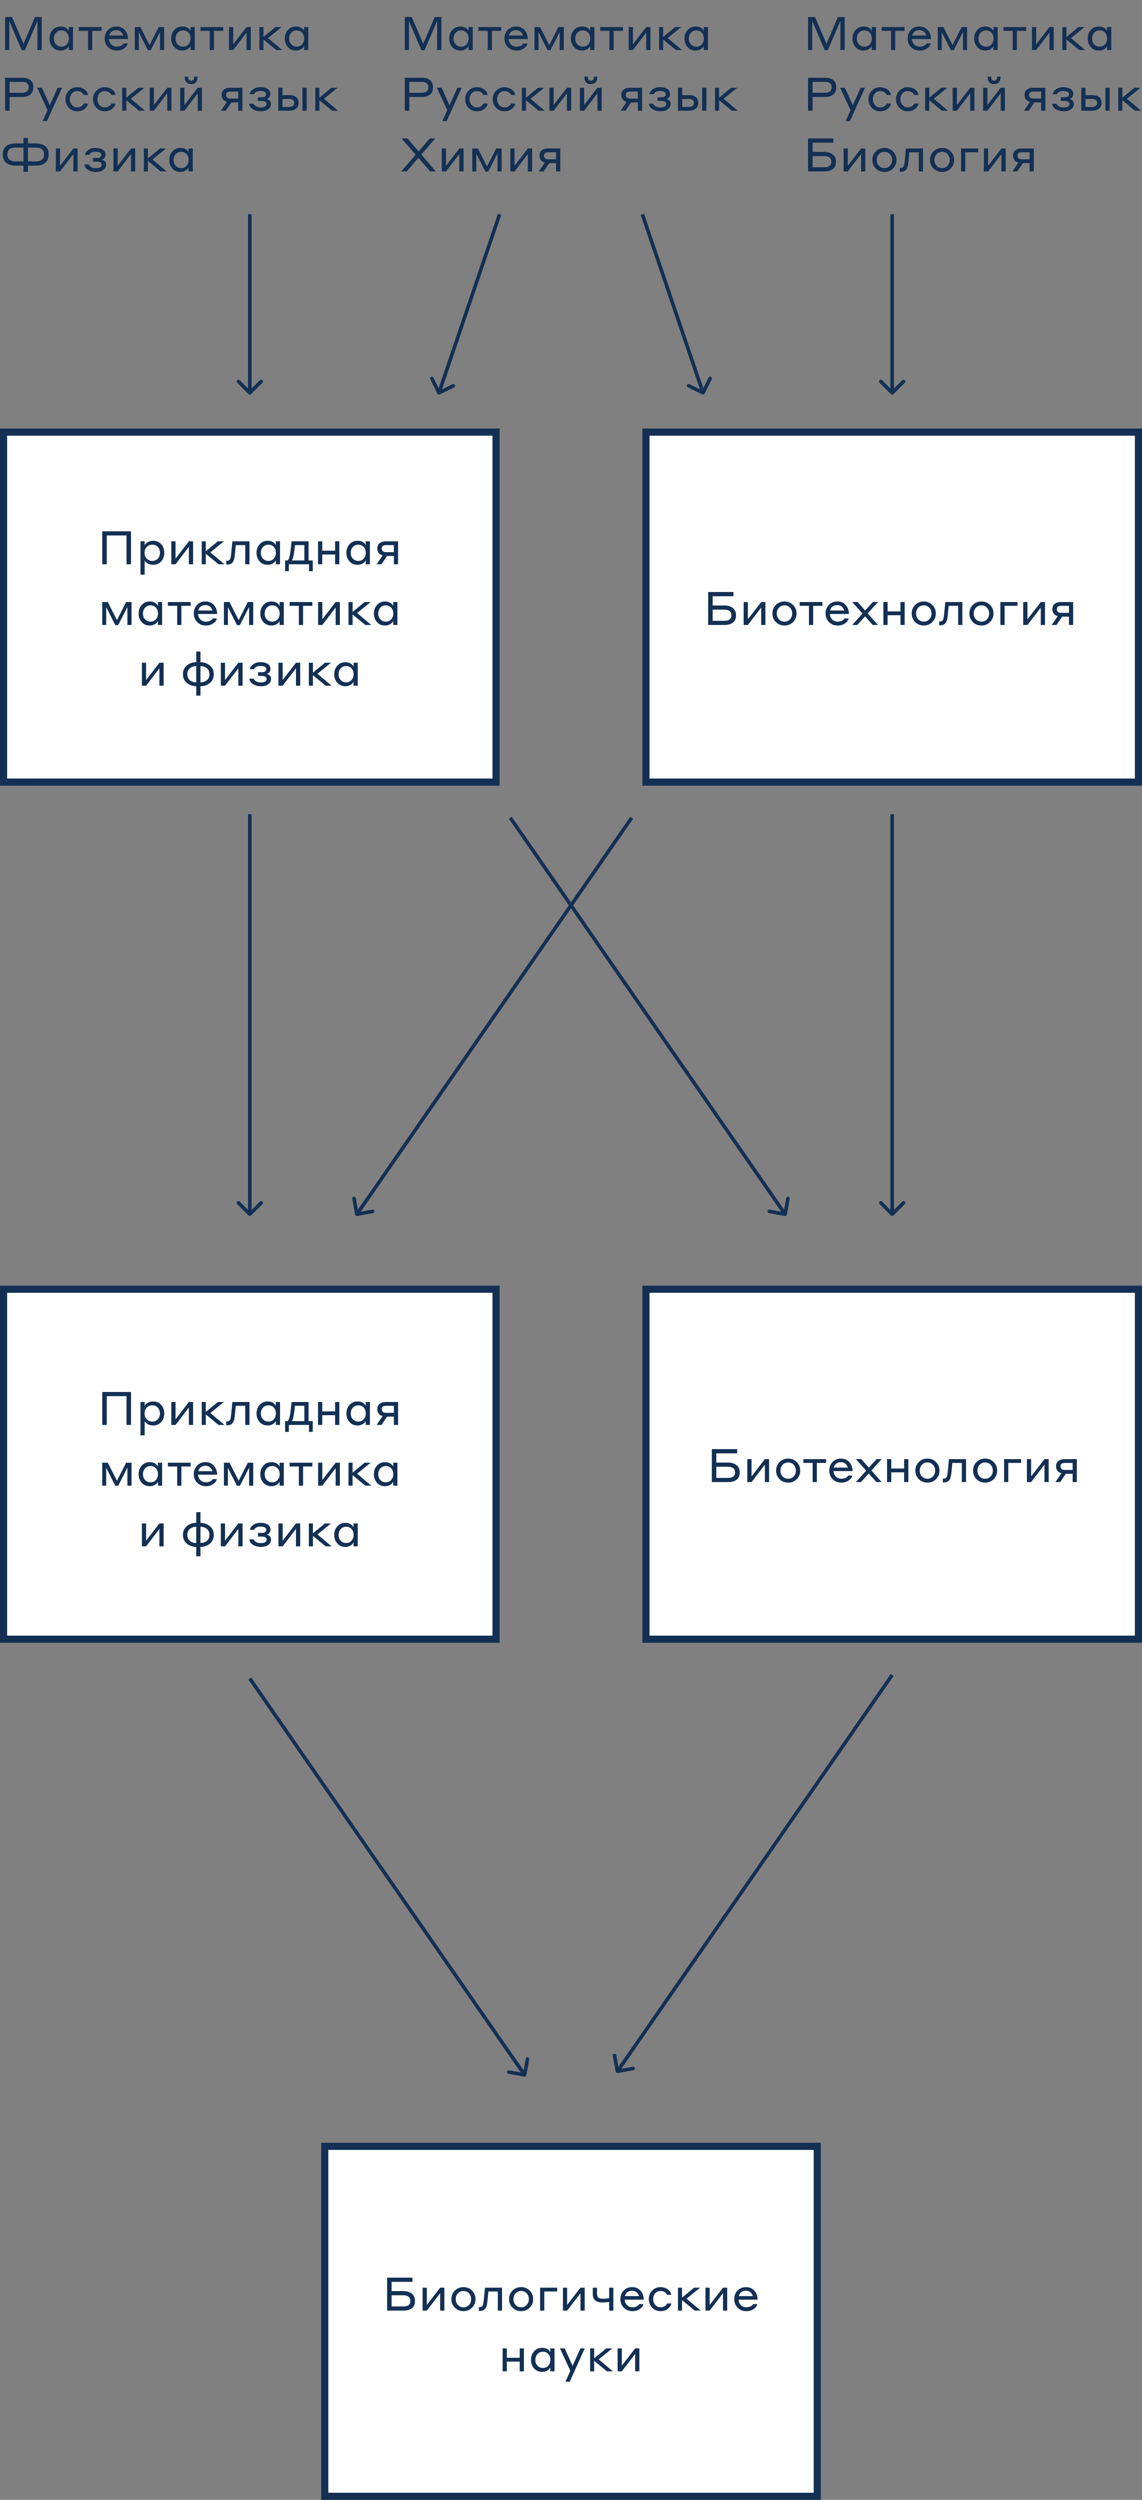 <svg width="320" height="700" viewBox="0 0 320 700" fill="none" xmlns="http://www.w3.org/2000/svg">
<rect x="0" y="0" width="320" height="700" fill="#808080" stroke="none"/>
<path d="M3.38 4.77L6.591 12.258L9.802 4.77H11.687V14H10.491V5.862L6.968 14.052H6.097L2.6 5.914V14H1.43V4.77H3.38ZM19.276 14V12.895C19.068 13.302 18.756 13.614 18.34 13.831C17.933 14.048 17.487 14.156 17.001 14.156C16.057 14.156 15.298 13.831 14.726 13.181C14.154 12.531 13.868 11.734 13.868 10.789C13.868 9.836 14.159 9.038 14.739 8.397C15.32 7.747 16.074 7.422 17.001 7.422C17.894 7.422 18.579 7.717 19.055 8.306C19.177 8.479 19.25 8.592 19.276 8.644V7.578H20.459V14H19.276ZM19.302 10.789C19.302 10.139 19.112 9.597 18.73 9.164C18.349 8.731 17.846 8.514 17.222 8.514C16.581 8.514 16.065 8.735 15.675 9.177C15.285 9.61 15.09 10.148 15.09 10.789C15.09 11.474 15.285 12.011 15.675 12.401C16.065 12.843 16.581 13.064 17.222 13.064C17.846 13.064 18.349 12.843 18.73 12.401C19.112 11.959 19.302 11.422 19.302 10.789ZM24.674 14V8.644H22.074V7.578H28.457V8.644H25.857V14H24.674ZM32.594 7.422C33.599 7.422 34.397 7.76 34.986 8.436C35.575 9.103 35.87 9.935 35.87 10.932H30.527C30.544 11.357 30.674 11.755 30.917 12.128C31.16 12.492 31.471 12.748 31.853 12.895C32.104 13.008 32.39 13.064 32.711 13.064C33.092 13.064 33.469 12.99 33.842 12.843C34.215 12.687 34.474 12.462 34.622 12.167H35.792C35.722 12.557 35.523 12.908 35.194 13.22C34.864 13.523 34.496 13.757 34.089 13.922C33.716 14.078 33.257 14.156 32.711 14.156C31.74 14.156 30.934 13.835 30.293 13.194C29.651 12.553 29.331 11.751 29.331 10.789C29.331 9.827 29.639 9.025 30.254 8.384C30.869 7.743 31.649 7.422 32.594 7.422ZM32.594 8.436C32.091 8.436 31.662 8.566 31.307 8.826C30.96 9.086 30.726 9.459 30.605 9.944H34.557C34.41 9.467 34.167 9.099 33.829 8.839C33.491 8.57 33.079 8.436 32.594 8.436ZM37.772 14V7.578H39.345L41.906 12.635L44.467 7.578H45.988V14H44.831V8.956L42.257 14.039H41.438L38.89 9.008V14H37.772ZM53.376 14V12.895C53.168 13.302 52.856 13.614 52.44 13.831C52.032 14.048 51.586 14.156 51.101 14.156C50.156 14.156 49.398 13.831 48.826 13.181C48.254 12.531 47.968 11.734 47.968 10.789C47.968 9.836 48.258 9.038 48.839 8.397C49.419 7.747 50.173 7.422 51.101 7.422C51.993 7.422 52.678 7.717 53.155 8.306C53.276 8.479 53.35 8.592 53.376 8.644V7.578H54.559V14H53.376ZM53.402 10.789C53.402 10.139 53.211 9.597 52.83 9.164C52.449 8.731 51.946 8.514 51.322 8.514C50.681 8.514 50.165 8.735 49.775 9.177C49.385 9.61 49.19 10.148 49.19 10.789C49.19 11.474 49.385 12.011 49.775 12.401C50.165 12.843 50.681 13.064 51.322 13.064C51.946 13.064 52.449 12.843 52.83 12.401C53.211 11.959 53.402 11.422 53.402 10.789ZM58.773 14V8.644H56.173V7.578H62.556V8.644H59.956V14H58.773ZM64.165 14V7.578H65.348V12.414L69.079 7.578H70.262V14H69.079V9.125L65.348 14H64.165ZM72.683 14V7.578H73.827V10.36L77.207 7.578H78.897L75.101 10.659L79.066 14H77.389L73.827 11.062V14H72.683ZM85.203 14V12.895C84.995 13.302 84.683 13.614 84.267 13.831C83.86 14.048 83.413 14.156 82.928 14.156C81.983 14.156 81.225 13.831 80.653 13.181C80.081 12.531 79.795 11.734 79.795 10.789C79.795 9.836 80.085 9.038 80.666 8.397C81.247 7.747 82.001 7.422 82.928 7.422C83.821 7.422 84.505 7.717 84.982 8.306C85.103 8.479 85.177 8.592 85.203 8.644V7.578H86.386V14H85.203ZM85.229 10.789C85.229 10.139 85.038 9.597 84.657 9.164C84.276 8.731 83.773 8.514 83.149 8.514C82.508 8.514 81.992 8.735 81.602 9.177C81.212 9.61 81.017 10.148 81.017 10.789C81.017 11.474 81.212 12.011 81.602 12.401C81.992 12.843 82.508 13.064 83.149 13.064C83.773 13.064 84.276 12.843 84.657 12.401C85.038 11.959 85.229 11.422 85.229 10.789ZM1.43 31V21.77H6.227C7.18 21.77 7.934 21.987 8.489 22.42C9.052 22.845 9.334 23.516 9.334 24.435C9.334 25.336 9.048 26.017 8.476 26.476C7.904 26.927 7.154 27.152 6.227 27.152H2.691V31H1.43ZM6.266 22.94H2.691V25.982H6.266C6.795 25.982 7.219 25.856 7.54 25.605C7.869 25.354 8.034 24.972 8.034 24.461C8.034 23.447 7.445 22.94 6.266 22.94ZM17.372 24.578L13.16 33.912H11.951L13.329 30.857L10.417 24.578H11.756L13.953 29.466L16.15 24.578H17.372ZM24.667 26.58H23.471C23.116 25.869 22.492 25.514 21.599 25.514C20.993 25.514 20.503 25.739 20.13 26.19C19.758 26.641 19.571 27.174 19.571 27.789C19.571 28.404 19.762 28.937 20.143 29.388C20.525 29.839 21.014 30.064 21.612 30.064C22.505 30.064 23.133 29.709 23.497 28.998H24.667C24.624 29.379 24.394 29.795 23.978 30.246C23.398 30.853 22.609 31.156 21.612 31.156C20.685 31.156 19.909 30.827 19.285 30.168C18.661 29.509 18.349 28.716 18.349 27.789C18.349 26.853 18.661 26.06 19.285 25.41C19.909 24.751 20.681 24.422 21.599 24.422C22.336 24.422 22.995 24.613 23.575 24.994C24.156 25.367 24.52 25.895 24.667 26.58ZM32.386 26.58H31.19C30.835 25.869 30.211 25.514 29.318 25.514C28.712 25.514 28.222 25.739 27.849 26.19C27.477 26.641 27.29 27.174 27.29 27.789C27.29 28.404 27.481 28.937 27.862 29.388C28.244 29.839 28.733 30.064 29.331 30.064C30.224 30.064 30.852 29.709 31.216 28.998H32.386C32.343 29.379 32.113 29.795 31.697 30.246C31.116 30.853 30.328 31.156 29.331 31.156C28.404 31.156 27.628 30.827 27.004 30.168C26.38 29.509 26.068 28.716 26.068 27.789C26.068 26.853 26.38 26.06 27.004 25.41C27.628 24.751 28.399 24.422 29.318 24.422C30.055 24.422 30.713 24.613 31.294 24.994C31.875 25.367 32.239 25.895 32.386 26.58ZM34.242 31V24.578H35.386V27.36L38.766 24.578H40.456L36.66 27.659L40.625 31H38.948L35.386 28.062V31H34.242ZM41.949 31V24.578H43.132V29.414L46.863 24.578H48.046V31H46.863V26.125L43.132 31H41.949ZM50.492 31V24.578H51.675V29.414L55.407 24.578H56.59V31H55.407V26.125L51.675 31H50.492ZM53.56 22.615C53.829 22.615 54.033 22.528 54.172 22.355C54.31 22.182 54.38 21.956 54.38 21.679V21.458H55.367V21.705C55.367 22.277 55.207 22.728 54.886 23.057C54.566 23.386 54.124 23.551 53.56 23.551C52.997 23.551 52.555 23.386 52.234 23.057C51.914 22.719 51.754 22.268 51.754 21.705V21.458H52.742V21.679C52.742 21.948 52.811 22.173 52.95 22.355C53.097 22.528 53.3 22.615 53.56 22.615ZM67.924 31H66.741V28.673H64.83L63.27 31H61.905L63.608 28.517C63.123 28.404 62.75 28.179 62.49 27.841C62.23 27.503 62.1 27.083 62.1 26.58C62.1 25.939 62.316 25.445 62.75 25.098C63.192 24.751 63.738 24.578 64.388 24.578H67.924V31ZM64.531 27.607H66.741V25.644H64.531C63.742 25.644 63.348 25.956 63.348 26.58C63.348 26.927 63.456 27.187 63.673 27.36C63.889 27.525 64.175 27.607 64.531 27.607ZM72.999 30.09C74.117 30.09 74.676 29.765 74.676 29.115C74.676 28.552 74.226 28.27 73.324 28.27H72.258V27.23H73.337C74.161 27.23 74.572 26.935 74.572 26.346C74.572 26.069 74.429 25.852 74.143 25.696C73.831 25.549 73.428 25.475 72.934 25.475C72.05 25.475 71.448 25.778 71.127 26.385H69.97C70.04 25.96 70.243 25.592 70.581 25.28C70.919 24.959 71.314 24.725 71.764 24.578C72.102 24.465 72.501 24.409 72.96 24.409C73.298 24.409 73.619 24.439 73.922 24.5C74.226 24.561 74.52 24.66 74.806 24.799C75.092 24.929 75.318 25.124 75.482 25.384C75.656 25.644 75.742 25.952 75.742 26.307C75.742 26.645 75.651 26.944 75.469 27.204C75.287 27.455 75.036 27.624 74.715 27.711C75.513 27.936 75.911 28.4 75.911 29.102C75.911 29.587 75.751 29.995 75.43 30.324C75.118 30.645 74.754 30.866 74.338 30.987C73.922 31.1 73.476 31.156 72.999 31.156C72.245 31.156 71.552 30.974 70.919 30.61C70.287 30.246 69.918 29.722 69.814 29.037H71.023C71.075 29.15 71.153 29.267 71.257 29.388C71.422 29.622 71.669 29.8 71.998 29.921C72.328 30.034 72.661 30.09 72.999 30.09ZM79.161 26.645H81.111C82.376 26.645 83.182 27.078 83.529 27.945C83.624 28.231 83.672 28.517 83.672 28.803C83.672 29.514 83.425 30.06 82.931 30.441C82.445 30.814 81.843 31 81.124 31H77.978V24.578H79.161V26.645ZM80.981 27.711H79.161V29.934H80.981C81.943 29.934 82.424 29.557 82.424 28.803C82.424 28.075 81.943 27.711 80.981 27.711ZM84.751 31V24.578H85.934V31H84.751ZM88.349 31V24.578H89.493V27.36L92.873 24.578H94.563L90.767 27.659L94.732 31H93.055L89.493 28.062V31H88.349ZM6.578 46.375H4.342C3.259 46.375 2.392 46.111 1.742 45.582C1.101 45.053 0.78 44.273 0.78 43.242C0.78 42.185 1.101 41.409 1.742 40.915C2.383 40.412 3.25 40.161 4.342 40.161H6.578V38.64H7.839V40.161H10.075C11.167 40.161 12.034 40.412 12.675 40.915C13.316 41.409 13.637 42.185 13.637 43.242C13.637 44.308 13.308 45.097 12.649 45.608C11.999 46.119 11.141 46.375 10.075 46.375H7.839V48.13H6.578V46.375ZM6.578 45.205V41.331H4.303C2.821 41.331 2.08 41.977 2.08 43.268C2.08 43.918 2.284 44.403 2.691 44.724C3.098 45.045 3.636 45.205 4.303 45.205H6.578ZM10.114 41.331H7.839V45.205H10.114C10.781 45.205 11.319 45.045 11.726 44.724C12.133 44.403 12.337 43.918 12.337 43.268C12.337 41.977 11.596 41.331 10.114 41.331ZM15.644 48V41.578H16.827V46.414L20.558 41.578H21.741V48H20.558V43.125L16.827 48H15.644ZM26.814 47.09C27.932 47.09 28.491 46.765 28.491 46.115C28.491 45.552 28.04 45.27 27.139 45.27H26.073V44.23H27.152C27.975 44.23 28.387 43.935 28.387 43.346C28.387 43.069 28.244 42.852 27.958 42.696C27.646 42.549 27.243 42.475 26.749 42.475C25.865 42.475 25.262 42.778 24.942 43.385H23.785C23.854 42.96 24.058 42.592 24.396 42.28C24.734 41.959 25.128 41.725 25.579 41.578C25.917 41.465 26.316 41.409 26.775 41.409C27.113 41.409 27.433 41.439 27.737 41.5C28.04 41.561 28.335 41.66 28.621 41.799C28.907 41.929 29.132 42.124 29.297 42.384C29.47 42.644 29.557 42.952 29.557 43.307C29.557 43.645 29.466 43.944 29.284 44.204C29.102 44.455 28.851 44.624 28.53 44.711C29.327 44.936 29.726 45.4 29.726 46.102C29.726 46.587 29.566 46.995 29.245 47.324C28.933 47.645 28.569 47.866 28.153 47.987C27.737 48.1 27.291 48.156 26.814 48.156C26.06 48.156 25.366 47.974 24.734 47.61C24.101 47.246 23.733 46.722 23.629 46.037H24.838C24.89 46.15 24.968 46.267 25.072 46.388C25.236 46.622 25.483 46.8 25.813 46.921C26.142 47.034 26.476 47.09 26.814 47.09ZM31.792 48V41.578H32.975V46.414L36.706 41.578H37.889V48H36.706V43.125L32.975 48H31.792ZM40.31 48V41.578H41.454V44.36L44.834 41.578H46.524L42.728 44.659L46.693 48H45.016L41.454 45.062V48H40.31ZM52.83 48V46.895C52.622 47.302 52.31 47.614 51.894 47.831C51.487 48.048 51.04 48.156 50.555 48.156C49.61 48.156 48.852 47.831 48.28 47.181C47.708 46.531 47.422 45.734 47.422 44.789C47.422 43.836 47.712 43.038 48.293 42.397C48.874 41.747 49.628 41.422 50.555 41.422C51.448 41.422 52.132 41.717 52.609 42.306C52.73 42.479 52.804 42.592 52.83 42.644V41.578H54.013V48H52.83ZM52.856 44.789C52.856 44.139 52.665 43.597 52.284 43.164C51.903 42.731 51.4 42.514 50.776 42.514C50.135 42.514 49.619 42.735 49.229 43.177C48.839 43.61 48.644 44.148 48.644 44.789C48.644 45.474 48.839 46.011 49.229 46.401C49.619 46.843 50.135 47.064 50.776 47.064C51.4 47.064 51.903 46.843 52.284 46.401C52.665 45.959 52.856 45.422 52.856 44.789Z" fill="#133054"/>
<rect x="1" y="361" width="138" height="98" fill="white" stroke="#133054" stroke-width="2"/>
<path d="M28.653 399V389.77H36.713V399H35.452V390.94H29.914V399H28.653ZM40.533 397.96V401.912H39.363V392.578H40.533V393.683C40.732 393.284 41.053 392.977 41.495 392.76C41.937 392.535 42.396 392.422 42.873 392.422C43.835 392.422 44.602 392.743 45.174 393.384C45.746 394.025 46.032 394.827 46.032 395.789C46.032 396.76 45.742 397.566 45.161 398.207C44.58 398.84 43.818 399.156 42.873 399.156C42.483 399.156 42.089 399.078 41.69 398.922C41.3 398.766 40.992 398.549 40.767 398.272C40.646 398.142 40.568 398.038 40.533 397.96ZM40.507 395.789C40.507 396.465 40.706 397.002 41.105 397.401C41.495 397.843 42.015 398.064 42.665 398.064C43.306 398.064 43.826 397.847 44.225 397.414C44.624 396.972 44.823 396.43 44.823 395.789C44.823 395.156 44.628 394.615 44.238 394.164C43.805 393.731 43.28 393.514 42.665 393.514C42.015 393.514 41.491 393.731 41.092 394.164C40.702 394.597 40.507 395.139 40.507 395.789ZM48.009 399V392.578H49.192V397.414L52.923 392.578H54.106V399H52.923V394.125L49.192 399H48.009ZM56.527 399V392.578H57.671V395.36L61.051 392.578H62.741L58.945 395.659L62.91 399H61.233L57.671 396.062V399H56.527ZM64.766 396.14L65.117 392.578H69.901V399H68.718V393.644H66.066L65.819 396.218C65.785 396.547 65.75 396.825 65.715 397.05C65.681 397.275 65.616 397.531 65.52 397.817C65.425 398.094 65.308 398.32 65.169 398.493C65.031 398.658 64.84 398.801 64.597 398.922C64.355 399.035 64.073 399.091 63.752 399.091H63.401V398.025H63.557C63.895 398.025 64.142 397.947 64.298 397.791C64.463 397.635 64.58 397.388 64.649 397.05C64.693 396.79 64.732 396.487 64.766 396.14ZM77.285 399V397.895C77.078 398.302 76.766 398.614 76.35 398.831C75.942 399.048 75.496 399.156 75.01 399.156C74.066 399.156 73.308 398.831 72.736 398.181C72.163 397.531 71.877 396.734 71.877 395.789C71.877 394.836 72.168 394.038 72.749 393.397C73.329 392.747 74.083 392.422 75.01 392.422C75.903 392.422 76.588 392.717 77.064 393.306C77.186 393.479 77.26 393.592 77.285 393.644V392.578H78.469V399H77.285ZM77.311 395.789C77.311 395.139 77.121 394.597 76.74 394.164C76.358 393.731 75.856 393.514 75.231 393.514C74.59 393.514 74.075 393.735 73.684 394.177C73.294 394.61 73.1 395.148 73.1 395.789C73.1 396.474 73.294 397.011 73.684 397.401C74.075 397.843 74.59 398.064 75.231 398.064C75.856 398.064 76.358 397.843 76.74 397.401C77.121 396.959 77.311 396.422 77.311 395.789ZM85.283 397.934V393.644H82.657L82.488 395.074C82.41 395.724 82.314 396.318 82.202 396.855C82.115 397.28 81.981 397.639 81.799 397.934H85.283ZM80.941 400.937H79.888V397.934H80.655C81.019 397.449 81.279 396.465 81.435 394.983L81.708 392.578H86.466V397.934H87.636V400.937H86.583V399H80.941V400.937ZM89.116 399V392.578H90.299V395.204H93.9V392.578H95.083V399H93.9V396.27H90.299V399H89.116ZM102.473 399V397.895C102.265 398.302 101.953 398.614 101.537 398.831C101.13 399.048 100.683 399.156 100.198 399.156C99.253 399.156 98.495 398.831 97.923 398.181C97.351 397.531 97.065 396.734 97.065 395.789C97.065 394.836 97.355 394.038 97.936 393.397C98.517 392.747 99.271 392.422 100.198 392.422C101.091 392.422 101.775 392.717 102.252 393.306C102.373 393.479 102.447 393.592 102.473 393.644V392.578H103.656V399H102.473ZM102.499 395.789C102.499 395.139 102.308 394.597 101.927 394.164C101.546 393.731 101.043 393.514 100.419 393.514C99.778 393.514 99.262 393.735 98.872 394.177C98.482 394.61 98.287 395.148 98.287 395.789C98.287 396.474 98.482 397.011 98.872 397.401C99.262 397.843 99.778 398.064 100.419 398.064C101.043 398.064 101.546 397.843 101.927 397.401C102.308 396.959 102.499 396.422 102.499 395.789ZM111.549 399H110.366V396.673H108.455L106.895 399H105.53L107.233 396.517C106.748 396.404 106.375 396.179 106.115 395.841C105.855 395.503 105.725 395.083 105.725 394.58C105.725 393.939 105.942 393.445 106.375 393.098C106.817 392.751 107.363 392.578 108.013 392.578H111.549V399ZM108.156 395.607H110.366V393.644H108.156C107.368 393.644 106.973 393.956 106.973 394.58C106.973 394.927 107.082 395.187 107.298 395.36C107.515 395.525 107.801 395.607 108.156 395.607ZM28.642 416V409.578H30.215L32.776 414.635L35.337 409.578H36.858V416H35.701V410.956L33.127 416.039H32.308L29.76 411.008V416H28.642ZM44.246 416V414.895C44.038 415.302 43.726 415.614 43.31 415.831C42.903 416.048 42.456 416.156 41.971 416.156C41.026 416.156 40.268 415.831 39.696 415.181C39.124 414.531 38.838 413.734 38.838 412.789C38.838 411.836 39.128 411.038 39.709 410.397C40.29 409.747 41.044 409.422 41.971 409.422C42.864 409.422 43.548 409.717 44.025 410.306C44.146 410.479 44.22 410.592 44.246 410.644V409.578H45.429V416H44.246ZM44.272 412.789C44.272 412.139 44.081 411.597 43.7 411.164C43.319 410.731 42.816 410.514 42.192 410.514C41.551 410.514 41.035 410.735 40.645 411.177C40.255 411.61 40.06 412.148 40.06 412.789C40.06 413.474 40.255 414.011 40.645 414.401C41.035 414.843 41.551 415.064 42.192 415.064C42.816 415.064 43.319 414.843 43.7 414.401C44.081 413.959 44.272 413.422 44.272 412.789ZM49.643 416V410.644H47.043V409.578H53.426V410.644H50.826V416H49.643ZM57.564 409.422C58.569 409.422 59.366 409.76 59.956 410.436C60.545 411.103 60.84 411.935 60.84 412.932H55.497C55.514 413.357 55.644 413.755 55.887 414.128C56.129 414.492 56.441 414.748 56.823 414.895C57.074 415.008 57.36 415.064 57.681 415.064C58.062 415.064 58.439 414.99 58.812 414.843C59.184 414.687 59.444 414.462 59.592 414.167H60.762C60.692 414.557 60.493 414.908 60.164 415.22C59.834 415.523 59.466 415.757 59.059 415.922C58.686 416.078 58.227 416.156 57.681 416.156C56.71 416.156 55.904 415.835 55.263 415.194C54.621 414.553 54.301 413.751 54.301 412.789C54.301 411.827 54.608 411.025 55.224 410.384C55.839 409.743 56.619 409.422 57.564 409.422ZM57.564 410.436C57.061 410.436 56.632 410.566 56.277 410.826C55.93 411.086 55.696 411.459 55.575 411.944H59.527C59.379 411.467 59.137 411.099 58.799 410.839C58.461 410.57 58.049 410.436 57.564 410.436ZM62.742 416V409.578H64.314L66.876 414.635L69.436 409.578H70.957V416H69.8V410.956L67.227 416.039H66.407L63.859 411.008V416H62.742ZM78.346 416V414.895C78.138 415.302 77.826 415.614 77.41 415.831C77.002 416.048 76.556 416.156 76.071 416.156C75.126 416.156 74.368 415.831 73.796 415.181C73.224 414.531 72.938 413.734 72.938 412.789C72.938 411.836 73.228 411.038 73.809 410.397C74.389 409.747 75.143 409.422 76.071 409.422C76.963 409.422 77.648 409.717 78.125 410.306C78.246 410.479 78.32 410.592 78.346 410.644V409.578H79.529V416H78.346ZM78.372 412.789C78.372 412.139 78.181 411.597 77.8 411.164C77.418 410.731 76.916 410.514 76.292 410.514C75.65 410.514 75.135 410.735 74.745 411.177C74.355 411.61 74.16 412.148 74.16 412.789C74.16 413.474 74.355 414.011 74.745 414.401C75.135 414.843 75.65 415.064 76.292 415.064C76.916 415.064 77.418 414.843 77.8 414.401C78.181 413.959 78.372 413.422 78.372 412.789ZM83.743 416V410.644H81.143V409.578H87.526V410.644H84.926V416H83.743ZM89.135 416V409.578H90.318V414.414L94.049 409.578H95.232V416H94.049V411.125L90.318 416H89.135ZM97.653 416V409.578H98.797V412.36L102.177 409.578H103.867L100.071 412.659L104.036 416H102.359L98.797 413.062V416H97.653ZM110.173 416V414.895C109.965 415.302 109.653 415.614 109.237 415.831C108.829 416.048 108.383 416.156 107.898 416.156C106.953 416.156 106.195 415.831 105.623 415.181C105.051 414.531 104.765 413.734 104.765 412.789C104.765 411.836 105.055 411.038 105.636 410.397C106.216 409.747 106.97 409.422 107.898 409.422C108.79 409.422 109.475 409.717 109.952 410.306C110.073 410.479 110.147 410.592 110.173 410.644V409.578H111.356V416H110.173ZM110.199 412.789C110.199 412.139 110.008 411.597 109.627 411.164C109.245 410.731 108.743 410.514 108.119 410.514C107.477 410.514 106.962 410.735 106.572 411.177C106.182 411.61 105.987 412.148 105.987 412.789C105.987 413.474 106.182 414.011 106.572 414.401C106.962 414.843 107.477 415.064 108.119 415.064C108.743 415.064 109.245 414.843 109.627 414.401C110.008 413.959 110.199 413.422 110.199 412.789ZM39.757 433V426.578H40.94V431.414L44.671 426.578H45.854V433H44.671V428.125L40.94 433H39.757ZM54.991 435.782V433.156C53.934 433.13 53.045 432.814 52.326 432.207C51.615 431.6 51.26 430.794 51.26 429.789C51.26 428.766 51.624 427.952 52.352 427.345C53.08 426.73 53.96 426.422 54.991 426.422V423.432H56.174V426.422C57.231 426.448 58.115 426.764 58.826 427.371C59.545 427.969 59.905 428.775 59.905 429.789C59.905 430.812 59.541 431.631 58.813 432.246C58.085 432.853 57.205 433.156 56.174 433.156V435.782H54.991ZM53.184 428.138C52.716 428.528 52.482 429.078 52.482 429.789C52.482 430.5 52.72 431.059 53.197 431.466C53.674 431.865 54.272 432.064 54.991 432.064V427.514C54.254 427.531 53.652 427.739 53.184 428.138ZM58.683 429.789C58.683 429.061 58.445 428.502 57.968 428.112C57.5 427.713 56.902 427.514 56.174 427.514V432.064C56.911 432.047 57.513 431.843 57.981 431.453C58.449 431.054 58.683 430.5 58.683 429.789ZM61.872 433V426.578H63.055V431.414L66.786 426.578H67.969V433H66.786V428.125L63.055 433H61.872ZM73.042 432.09C74.16 432.09 74.719 431.765 74.719 431.115C74.719 430.552 74.268 430.27 73.367 430.27H72.301V429.23H73.38C74.203 429.23 74.615 428.935 74.615 428.346C74.615 428.069 74.472 427.852 74.186 427.696C73.874 427.549 73.471 427.475 72.977 427.475C72.093 427.475 71.49 427.778 71.17 428.385H70.013C70.082 427.96 70.286 427.592 70.624 427.28C70.962 426.959 71.356 426.725 71.807 426.578C72.145 426.465 72.543 426.409 73.003 426.409C73.341 426.409 73.662 426.439 73.965 426.5C74.268 426.561 74.563 426.66 74.849 426.799C75.135 426.929 75.36 427.124 75.525 427.384C75.698 427.644 75.785 427.952 75.785 428.307C75.785 428.645 75.694 428.944 75.512 429.204C75.33 429.455 75.079 429.624 74.758 429.711C75.555 429.936 75.954 430.4 75.954 431.102C75.954 431.587 75.793 431.995 75.473 432.324C75.161 432.645 74.797 432.866 74.381 432.987C73.965 433.1 73.519 433.156 73.042 433.156C72.288 433.156 71.594 432.974 70.962 432.61C70.329 432.246 69.961 431.722 69.857 431.037H71.066C71.118 431.15 71.196 431.267 71.3 431.388C71.465 431.622 71.712 431.8 72.041 431.921C72.37 432.034 72.704 432.09 73.042 432.09ZM78.02 433V426.578H79.203V431.414L82.934 426.578H84.117V433H82.934V428.125L79.203 433H78.02ZM86.538 433V426.578H87.682V429.36L91.062 426.578H92.752L88.956 429.659L92.921 433H91.244L87.682 430.062V433H86.538ZM99.058 433V431.895C98.85 432.302 98.538 432.614 98.122 432.831C97.715 433.048 97.268 433.156 96.783 433.156C95.838 433.156 95.08 432.831 94.508 432.181C93.936 431.531 93.65 430.734 93.65 429.789C93.65 428.836 93.94 428.038 94.521 427.397C95.102 426.747 95.856 426.422 96.783 426.422C97.676 426.422 98.36 426.717 98.837 427.306C98.958 427.479 99.032 427.592 99.058 427.644V426.578H100.241V433H99.058ZM99.084 429.789C99.084 429.139 98.893 428.597 98.512 428.164C98.131 427.731 97.628 427.514 97.004 427.514C96.363 427.514 95.847 427.735 95.457 428.177C95.067 428.61 94.872 429.148 94.872 429.789C94.872 430.474 95.067 431.011 95.457 431.401C95.847 431.843 96.363 432.064 97.004 432.064C97.628 432.064 98.131 431.843 98.512 431.401C98.893 430.959 99.084 430.422 99.084 429.789Z" fill="#133054"/>
<rect x="91" y="601" width="138" height="98" fill="white" stroke="#133054" stroke-width="2"/>
<path d="M109.733 641.54H113.022C113.992 641.54 114.777 641.774 115.375 642.242C115.981 642.701 116.285 643.39 116.285 644.309C116.285 645.254 115.986 645.938 115.388 646.363C114.798 646.788 114.01 647 113.022 647H108.472V637.77H115.57V638.953H109.733V641.54ZM113.061 642.71H109.733V645.83H113.061C114.343 645.83 114.985 645.314 114.985 644.283C114.985 643.737 114.807 643.338 114.452 643.087C114.096 642.836 113.633 642.71 113.061 642.71ZM118.42 647V640.578H119.603V645.414L123.334 640.578H124.517V647H123.334V642.125L119.603 647H118.42ZM129.863 640.422C130.825 640.422 131.626 640.747 132.268 641.397C132.918 642.038 133.243 642.836 133.243 643.789C133.243 644.742 132.913 645.544 132.255 646.194C131.605 646.835 130.807 647.156 129.863 647.156C128.901 647.156 128.095 646.831 127.445 646.181C126.803 645.531 126.483 644.734 126.483 643.789C126.483 642.827 126.808 642.025 127.458 641.384C128.108 640.743 128.909 640.422 129.863 640.422ZM129.863 646.064C130.504 646.064 131.024 645.843 131.423 645.401C131.821 644.959 132.021 644.422 132.021 643.789C132.021 643.139 131.817 642.597 131.41 642.164C131.011 641.731 130.495 641.514 129.863 641.514C129.221 641.514 128.701 641.735 128.303 642.177C127.904 642.61 127.705 643.148 127.705 643.789C127.705 644.43 127.908 644.972 128.316 645.414C128.723 645.847 129.239 646.064 129.863 646.064ZM135.546 644.14L135.897 640.578H140.681V647H139.498V641.644H136.846L136.599 644.218C136.564 644.547 136.529 644.825 136.495 645.05C136.46 645.275 136.395 645.531 136.3 645.817C136.204 646.094 136.087 646.32 135.949 646.493C135.81 646.658 135.619 646.801 135.377 646.922C135.134 647.035 134.852 647.091 134.532 647.091H134.181V646.025H134.337C134.675 646.025 134.922 645.947 135.078 645.791C135.242 645.635 135.359 645.388 135.429 645.05C135.472 644.79 135.511 644.487 135.546 644.14ZM146.024 640.422C146.986 640.422 147.787 640.747 148.429 641.397C149.079 642.038 149.404 642.836 149.404 643.789C149.404 644.742 149.074 645.544 148.416 646.194C147.766 646.835 146.968 647.156 146.024 647.156C145.062 647.156 144.256 646.831 143.606 646.181C142.964 645.531 142.644 644.734 142.644 643.789C142.644 642.827 142.969 642.025 143.619 641.384C144.269 640.743 145.07 640.422 146.024 640.422ZM146.024 646.064C146.665 646.064 147.185 645.843 147.584 645.401C147.982 644.959 148.182 644.422 148.182 643.789C148.182 643.139 147.978 642.597 147.571 642.164C147.172 641.731 146.656 641.514 146.024 641.514C145.382 641.514 144.862 641.735 144.464 642.177C144.065 642.61 143.866 643.148 143.866 643.789C143.866 644.43 144.069 644.972 144.477 645.414C144.884 645.847 145.4 646.064 146.024 646.064ZM151.338 647V640.578H156.122V641.644H152.521V647H151.338ZM157.737 647V640.578H158.92V645.414L162.651 640.578H163.834V647H162.651V642.125L158.92 647H157.737ZM170.688 647V644.556C170.567 644.591 170.393 644.621 170.168 644.647C170.133 644.647 170.047 644.656 169.908 644.673C169.778 644.682 169.67 644.69 169.583 644.699C169.288 644.716 169.037 644.725 168.829 644.725C167.928 644.725 167.247 644.534 166.788 644.153C166.329 643.772 166.099 643.143 166.099 642.268V640.578H167.282V642.138C167.282 642.381 167.308 642.602 167.36 642.801C167.473 643.382 167.962 643.672 168.829 643.672C169.028 643.672 169.284 643.663 169.596 643.646C169.683 643.637 169.791 643.629 169.921 643.62C170.06 643.603 170.146 643.594 170.181 643.594C170.372 643.568 170.541 643.542 170.688 643.516V640.578H171.871V647H170.688ZM177.099 640.422C178.105 640.422 178.902 640.76 179.491 641.436C180.081 642.103 180.375 642.935 180.375 643.932H175.032C175.05 644.357 175.18 644.755 175.422 645.128C175.665 645.492 175.977 645.748 176.358 645.895C176.61 646.008 176.896 646.064 177.216 646.064C177.598 646.064 177.975 645.99 178.347 645.843C178.72 645.687 178.98 645.462 179.127 645.167H180.297C180.228 645.557 180.029 645.908 179.699 646.22C179.37 646.523 179.002 646.757 178.594 646.922C178.222 647.078 177.762 647.156 177.216 647.156C176.246 647.156 175.44 646.835 174.798 646.194C174.157 645.553 173.836 644.751 173.836 643.789C173.836 642.827 174.144 642.025 174.759 641.384C175.375 640.743 176.155 640.422 177.099 640.422ZM177.099 641.436C176.597 641.436 176.168 641.566 175.812 641.826C175.466 642.086 175.232 642.459 175.11 642.944H179.062C178.915 642.467 178.672 642.099 178.334 641.839C177.996 641.57 177.585 641.436 177.099 641.436ZM188.114 642.58H186.918C186.563 641.869 185.939 641.514 185.046 641.514C184.44 641.514 183.95 641.739 183.577 642.19C183.205 642.641 183.018 643.174 183.018 643.789C183.018 644.404 183.209 644.937 183.59 645.388C183.972 645.839 184.461 646.064 185.059 646.064C185.952 646.064 186.58 645.709 186.944 644.998H188.114C188.071 645.379 187.841 645.795 187.425 646.246C186.845 646.853 186.056 647.156 185.059 647.156C184.132 647.156 183.356 646.827 182.732 646.168C182.108 645.509 181.796 644.716 181.796 643.789C181.796 642.853 182.108 642.06 182.732 641.41C183.356 640.751 184.128 640.422 185.046 640.422C185.783 640.422 186.442 640.613 187.022 640.994C187.603 641.367 187.967 641.895 188.114 642.58ZM189.97 647V640.578H191.114V643.36L194.494 640.578H196.184L192.388 643.659L196.353 647H194.676L191.114 644.062V647H189.97ZM197.677 647V640.578H198.86V645.414L202.591 640.578H203.774V647H202.591V642.125L198.86 647H197.677ZM209.003 640.422C210.008 640.422 210.805 640.76 211.395 641.436C211.984 642.103 212.279 642.935 212.279 643.932H206.936C206.953 644.357 207.083 644.755 207.326 645.128C207.568 645.492 207.88 645.748 208.262 645.895C208.513 646.008 208.799 646.064 209.12 646.064C209.501 646.064 209.878 645.99 210.251 645.843C210.623 645.687 210.883 645.462 211.031 645.167H212.201C212.131 645.557 211.932 645.908 211.603 646.22C211.273 646.523 210.905 646.757 210.498 646.922C210.125 647.078 209.666 647.156 209.12 647.156C208.149 647.156 207.343 646.835 206.702 646.194C206.06 645.553 205.74 644.751 205.74 643.789C205.74 642.827 206.047 642.025 206.663 641.384C207.278 640.743 208.058 640.422 209.003 640.422ZM209.003 641.436C208.5 641.436 208.071 641.566 207.716 641.826C207.369 642.086 207.135 642.459 207.014 642.944H210.966C210.818 642.467 210.576 642.099 210.238 641.839C209.9 641.57 209.488 641.436 209.003 641.436ZM140.84 664V657.578H142.023V660.204H145.624V657.578H146.807V664H145.624V661.27H142.023V664H140.84ZM154.197 664V662.895C153.989 663.302 153.677 663.614 153.261 663.831C152.853 664.048 152.407 664.156 151.922 664.156C150.977 664.156 150.219 663.831 149.647 663.181C149.075 662.531 148.789 661.734 148.789 660.789C148.789 659.836 149.079 659.038 149.66 658.397C150.24 657.747 150.994 657.422 151.922 657.422C152.814 657.422 153.499 657.717 153.976 658.306C154.097 658.479 154.171 658.592 154.197 658.644V657.578H155.38V664H154.197ZM154.223 660.789C154.223 660.139 154.032 659.597 153.651 659.164C153.269 658.731 152.767 658.514 152.143 658.514C151.501 658.514 150.986 658.735 150.596 659.177C150.206 659.61 150.011 660.148 150.011 660.789C150.011 661.474 150.206 662.011 150.596 662.401C150.986 662.843 151.501 663.064 152.143 663.064C152.767 663.064 153.269 662.843 153.651 662.401C154.032 661.959 154.223 661.422 154.223 660.789ZM163.858 657.578L159.646 666.912H158.437L159.815 663.857L156.903 657.578H158.242L160.439 662.466L162.636 657.578H163.858ZM165.354 664V657.578H166.498V660.36L169.878 657.578H171.568L167.772 660.659L171.737 664H170.06L166.498 661.062V664H165.354ZM173.06 664V657.578H174.243V662.414L177.974 657.578H179.157V664H177.974V659.125L174.243 664H173.06Z" fill="#133054"/>
<rect x="181" y="361" width="138" height="98" fill="white" stroke="#133054" stroke-width="2"/>
<path d="M200.721 409.54H204.01C204.981 409.54 205.765 409.774 206.363 410.242C206.97 410.701 207.273 411.39 207.273 412.309C207.273 413.254 206.974 413.938 206.376 414.363C205.787 414.788 204.998 415 204.01 415H199.46V405.77H206.558V406.953H200.721V409.54ZM204.049 410.71H200.721V413.83H204.049C205.332 413.83 205.973 413.314 205.973 412.283C205.973 411.737 205.796 411.338 205.44 411.087C205.085 410.836 204.621 410.71 204.049 410.71ZM209.409 415V408.578H210.592V413.414L214.323 408.578H215.506V415H214.323V410.125L210.592 415H209.409ZM220.851 408.422C221.813 408.422 222.615 408.747 223.256 409.397C223.906 410.038 224.231 410.836 224.231 411.789C224.231 412.742 223.902 413.544 223.243 414.194C222.593 414.835 221.796 415.156 220.851 415.156C219.889 415.156 219.083 414.831 218.433 414.181C217.792 413.531 217.471 412.734 217.471 411.789C217.471 410.827 217.796 410.025 218.446 409.384C219.096 408.743 219.898 408.422 220.851 408.422ZM220.851 414.064C221.493 414.064 222.013 413.843 222.411 413.401C222.81 412.959 223.009 412.422 223.009 411.789C223.009 411.139 222.806 410.597 222.398 410.164C222 409.731 221.484 409.514 220.851 409.514C220.21 409.514 219.69 409.735 219.291 410.177C218.893 410.61 218.693 411.148 218.693 411.789C218.693 412.43 218.897 412.972 219.304 413.414C219.712 413.847 220.227 414.064 220.851 414.064ZM227.706 415V409.644H225.106V408.578H231.489V409.644H228.889V415H227.706ZM235.626 408.422C236.631 408.422 237.429 408.76 238.018 409.436C238.607 410.103 238.902 410.935 238.902 411.932H233.559C233.576 412.357 233.706 412.755 233.949 413.128C234.192 413.492 234.504 413.748 234.885 413.895C235.136 414.008 235.422 414.064 235.743 414.064C236.124 414.064 236.501 413.99 236.874 413.843C237.247 413.687 237.507 413.462 237.654 413.167H238.824C238.755 413.557 238.555 413.908 238.226 414.22C237.897 414.523 237.528 414.757 237.121 414.922C236.748 415.078 236.289 415.156 235.743 415.156C234.772 415.156 233.966 414.835 233.325 414.194C232.684 413.553 232.363 412.751 232.363 411.789C232.363 410.827 232.671 410.025 233.286 409.384C233.901 408.743 234.681 408.422 235.626 408.422ZM235.626 409.436C235.123 409.436 234.694 409.566 234.339 409.826C233.992 410.086 233.758 410.459 233.637 410.944H237.589C237.442 410.467 237.199 410.099 236.861 409.839C236.523 409.57 236.111 409.436 235.626 409.436ZM245.59 415L243.432 412.595L241.261 415H239.831L242.717 411.802L239.818 408.578H241.352L243.458 410.957L245.603 408.578H247.046L244.173 411.763L247.046 415H245.59ZM248.561 415V408.578H249.744V411.204H253.345V408.578H254.528V415H253.345V412.27H249.744V415H248.561ZM259.877 408.422C260.839 408.422 261.641 408.747 262.282 409.397C262.932 410.038 263.257 410.836 263.257 411.789C263.257 412.742 262.928 413.544 262.269 414.194C261.619 414.835 260.822 415.156 259.877 415.156C258.915 415.156 258.109 414.831 257.459 414.181C256.818 413.531 256.497 412.734 256.497 411.789C256.497 410.827 256.822 410.025 257.472 409.384C258.122 408.743 258.924 408.422 259.877 408.422ZM259.877 414.064C260.518 414.064 261.038 413.843 261.437 413.401C261.836 412.959 262.035 412.422 262.035 411.789C262.035 411.139 261.831 410.597 261.424 410.164C261.025 409.731 260.51 409.514 259.877 409.514C259.236 409.514 258.716 409.735 258.317 410.177C257.918 410.61 257.719 411.148 257.719 411.789C257.719 412.43 257.923 412.972 258.33 413.414C258.737 413.847 259.253 414.064 259.877 414.064ZM265.56 412.14L265.911 408.578H270.695V415H269.512V409.644H266.86L266.613 412.218C266.578 412.547 266.543 412.825 266.509 413.05C266.474 413.275 266.409 413.531 266.314 413.817C266.218 414.094 266.101 414.32 265.963 414.493C265.824 414.658 265.633 414.801 265.391 414.922C265.148 415.035 264.866 415.091 264.546 415.091H264.195V414.025H264.351C264.689 414.025 264.936 413.947 265.092 413.791C265.256 413.635 265.373 413.388 265.443 413.05C265.486 412.79 265.525 412.487 265.56 412.14ZM276.038 408.422C277 408.422 277.802 408.747 278.443 409.397C279.093 410.038 279.418 410.836 279.418 411.789C279.418 412.742 279.089 413.544 278.43 414.194C277.78 414.835 276.983 415.156 276.038 415.156C275.076 415.156 274.27 414.831 273.62 414.181C272.979 413.531 272.658 412.734 272.658 411.789C272.658 410.827 272.983 410.025 273.633 409.384C274.283 408.743 275.085 408.422 276.038 408.422ZM276.038 414.064C276.679 414.064 277.199 413.843 277.598 413.401C277.997 412.959 278.196 412.422 278.196 411.789C278.196 411.139 277.992 410.597 277.585 410.164C277.186 409.731 276.671 409.514 276.038 409.514C275.397 409.514 274.877 409.735 274.478 410.177C274.079 410.61 273.88 411.148 273.88 411.789C273.88 412.43 274.084 412.972 274.491 413.414C274.898 413.847 275.414 414.064 276.038 414.064ZM281.352 415V408.578H286.136V409.644H282.535V415H281.352ZM287.751 415V408.578H288.934V413.414L292.665 408.578H293.848V415H292.665V410.125L288.934 415H287.751ZM301.742 415H300.559V412.673H298.648L297.088 415H295.723L297.426 412.517C296.941 412.404 296.568 412.179 296.308 411.841C296.048 411.503 295.918 411.083 295.918 410.58C295.918 409.939 296.135 409.445 296.568 409.098C297.01 408.751 297.556 408.578 298.206 408.578H301.742V415ZM298.349 411.607H300.559V409.644H298.349C297.561 409.644 297.166 409.956 297.166 410.58C297.166 410.927 297.275 411.187 297.491 411.36C297.708 411.525 297.994 411.607 298.349 411.607Z" fill="#133054"/>
<rect x="1" y="121" width="138" height="98" fill="white" stroke="#133054" stroke-width="2"/>
<path d="M28.653 158V148.77H36.713V158H35.452V149.94H29.914V158H28.653ZM40.533 156.96V160.912H39.363V151.578H40.533V152.683C40.732 152.284 41.053 151.977 41.495 151.76C41.937 151.535 42.396 151.422 42.873 151.422C43.835 151.422 44.602 151.743 45.174 152.384C45.746 153.025 46.032 153.827 46.032 154.789C46.032 155.76 45.742 156.566 45.161 157.207C44.58 157.84 43.818 158.156 42.873 158.156C42.483 158.156 42.089 158.078 41.69 157.922C41.3 157.766 40.992 157.549 40.767 157.272C40.646 157.142 40.568 157.038 40.533 156.96ZM40.507 154.789C40.507 155.465 40.706 156.002 41.105 156.401C41.495 156.843 42.015 157.064 42.665 157.064C43.306 157.064 43.826 156.847 44.225 156.414C44.624 155.972 44.823 155.43 44.823 154.789C44.823 154.156 44.628 153.615 44.238 153.164C43.805 152.731 43.28 152.514 42.665 152.514C42.015 152.514 41.491 152.731 41.092 153.164C40.702 153.597 40.507 154.139 40.507 154.789ZM48.009 158V151.578H49.192V156.414L52.923 151.578H54.106V158H52.923V153.125L49.192 158H48.009ZM56.527 158V151.578H57.671V154.36L61.051 151.578H62.741L58.945 154.659L62.91 158H61.233L57.671 155.062V158H56.527ZM64.766 155.14L65.117 151.578H69.901V158H68.718V152.644H66.066L65.819 155.218C65.785 155.547 65.75 155.825 65.715 156.05C65.681 156.275 65.616 156.531 65.52 156.817C65.425 157.094 65.308 157.32 65.169 157.493C65.031 157.658 64.84 157.801 64.597 157.922C64.355 158.035 64.073 158.091 63.752 158.091H63.401V157.025H63.557C63.895 157.025 64.142 156.947 64.298 156.791C64.463 156.635 64.58 156.388 64.649 156.05C64.693 155.79 64.732 155.487 64.766 155.14ZM77.285 158V156.895C77.078 157.302 76.766 157.614 76.35 157.831C75.942 158.048 75.496 158.156 75.01 158.156C74.066 158.156 73.308 157.831 72.736 157.181C72.163 156.531 71.877 155.734 71.877 154.789C71.877 153.836 72.168 153.038 72.749 152.397C73.329 151.747 74.083 151.422 75.01 151.422C75.903 151.422 76.588 151.717 77.064 152.306C77.186 152.479 77.26 152.592 77.285 152.644V151.578H78.469V158H77.285ZM77.311 154.789C77.311 154.139 77.121 153.597 76.74 153.164C76.358 152.731 75.856 152.514 75.231 152.514C74.59 152.514 74.075 152.735 73.684 153.177C73.294 153.61 73.1 154.148 73.1 154.789C73.1 155.474 73.294 156.011 73.684 156.401C74.075 156.843 74.59 157.064 75.231 157.064C75.856 157.064 76.358 156.843 76.74 156.401C77.121 155.959 77.311 155.422 77.311 154.789ZM85.283 156.934V152.644H82.657L82.488 154.074C82.41 154.724 82.314 155.318 82.202 155.855C82.115 156.28 81.981 156.639 81.799 156.934H85.283ZM80.941 159.937H79.888V156.934H80.655C81.019 156.449 81.279 155.465 81.435 153.983L81.708 151.578H86.466V156.934H87.636V159.937H86.583V158H80.941V159.937ZM89.116 158V151.578H90.299V154.204H93.9V151.578H95.083V158H93.9V155.27H90.299V158H89.116ZM102.473 158V156.895C102.265 157.302 101.953 157.614 101.537 157.831C101.13 158.048 100.683 158.156 100.198 158.156C99.253 158.156 98.495 157.831 97.923 157.181C97.351 156.531 97.065 155.734 97.065 154.789C97.065 153.836 97.355 153.038 97.936 152.397C98.517 151.747 99.271 151.422 100.198 151.422C101.091 151.422 101.775 151.717 102.252 152.306C102.373 152.479 102.447 152.592 102.473 152.644V151.578H103.656V158H102.473ZM102.499 154.789C102.499 154.139 102.308 153.597 101.927 153.164C101.546 152.731 101.043 152.514 100.419 152.514C99.778 152.514 99.262 152.735 98.872 153.177C98.482 153.61 98.287 154.148 98.287 154.789C98.287 155.474 98.482 156.011 98.872 156.401C99.262 156.843 99.778 157.064 100.419 157.064C101.043 157.064 101.546 156.843 101.927 156.401C102.308 155.959 102.499 155.422 102.499 154.789ZM111.549 158H110.366V155.673H108.455L106.895 158H105.53L107.233 155.517C106.748 155.404 106.375 155.179 106.115 154.841C105.855 154.503 105.725 154.083 105.725 153.58C105.725 152.939 105.942 152.445 106.375 152.098C106.817 151.751 107.363 151.578 108.013 151.578H111.549V158ZM108.156 154.607H110.366V152.644H108.156C107.368 152.644 106.973 152.956 106.973 153.58C106.973 153.927 107.082 154.187 107.298 154.36C107.515 154.525 107.801 154.607 108.156 154.607ZM28.642 175V168.578H30.215L32.776 173.635L35.337 168.578H36.858V175H35.701V169.956L33.127 175.039H32.308L29.76 170.008V175H28.642ZM44.246 175V173.895C44.038 174.302 43.726 174.614 43.31 174.831C42.903 175.048 42.456 175.156 41.971 175.156C41.026 175.156 40.268 174.831 39.696 174.181C39.124 173.531 38.838 172.734 38.838 171.789C38.838 170.836 39.128 170.038 39.709 169.397C40.29 168.747 41.044 168.422 41.971 168.422C42.864 168.422 43.548 168.717 44.025 169.306C44.146 169.479 44.22 169.592 44.246 169.644V168.578H45.429V175H44.246ZM44.272 171.789C44.272 171.139 44.081 170.597 43.7 170.164C43.319 169.731 42.816 169.514 42.192 169.514C41.551 169.514 41.035 169.735 40.645 170.177C40.255 170.61 40.06 171.148 40.06 171.789C40.06 172.474 40.255 173.011 40.645 173.401C41.035 173.843 41.551 174.064 42.192 174.064C42.816 174.064 43.319 173.843 43.7 173.401C44.081 172.959 44.272 172.422 44.272 171.789ZM49.643 175V169.644H47.043V168.578H53.426V169.644H50.826V175H49.643ZM57.564 168.422C58.569 168.422 59.366 168.76 59.956 169.436C60.545 170.103 60.84 170.935 60.84 171.932H55.497C55.514 172.357 55.644 172.755 55.887 173.128C56.129 173.492 56.441 173.748 56.823 173.895C57.074 174.008 57.36 174.064 57.681 174.064C58.062 174.064 58.439 173.99 58.812 173.843C59.184 173.687 59.444 173.462 59.592 173.167H60.762C60.692 173.557 60.493 173.908 60.164 174.22C59.834 174.523 59.466 174.757 59.059 174.922C58.686 175.078 58.227 175.156 57.681 175.156C56.71 175.156 55.904 174.835 55.263 174.194C54.621 173.553 54.301 172.751 54.301 171.789C54.301 170.827 54.608 170.025 55.224 169.384C55.839 168.743 56.619 168.422 57.564 168.422ZM57.564 169.436C57.061 169.436 56.632 169.566 56.277 169.826C55.93 170.086 55.696 170.459 55.575 170.944H59.527C59.379 170.467 59.137 170.099 58.799 169.839C58.461 169.57 58.049 169.436 57.564 169.436ZM62.742 175V168.578H64.314L66.876 173.635L69.436 168.578H70.957V175H69.8V169.956L67.227 175.039H66.407L63.859 170.008V175H62.742ZM78.346 175V173.895C78.138 174.302 77.826 174.614 77.41 174.831C77.002 175.048 76.556 175.156 76.071 175.156C75.126 175.156 74.368 174.831 73.796 174.181C73.224 173.531 72.938 172.734 72.938 171.789C72.938 170.836 73.228 170.038 73.809 169.397C74.389 168.747 75.143 168.422 76.071 168.422C76.963 168.422 77.648 168.717 78.125 169.306C78.246 169.479 78.32 169.592 78.346 169.644V168.578H79.529V175H78.346ZM78.372 171.789C78.372 171.139 78.181 170.597 77.8 170.164C77.418 169.731 76.916 169.514 76.292 169.514C75.65 169.514 75.135 169.735 74.745 170.177C74.355 170.61 74.16 171.148 74.16 171.789C74.16 172.474 74.355 173.011 74.745 173.401C75.135 173.843 75.65 174.064 76.292 174.064C76.916 174.064 77.418 173.843 77.8 173.401C78.181 172.959 78.372 172.422 78.372 171.789ZM83.743 175V169.644H81.143V168.578H87.526V169.644H84.926V175H83.743ZM89.135 175V168.578H90.318V173.414L94.049 168.578H95.232V175H94.049V170.125L90.318 175H89.135ZM97.653 175V168.578H98.797V171.36L102.177 168.578H103.867L100.071 171.659L104.036 175H102.359L98.797 172.062V175H97.653ZM110.173 175V173.895C109.965 174.302 109.653 174.614 109.237 174.831C108.829 175.048 108.383 175.156 107.898 175.156C106.953 175.156 106.195 174.831 105.623 174.181C105.051 173.531 104.765 172.734 104.765 171.789C104.765 170.836 105.055 170.038 105.636 169.397C106.216 168.747 106.97 168.422 107.898 168.422C108.79 168.422 109.475 168.717 109.952 169.306C110.073 169.479 110.147 169.592 110.173 169.644V168.578H111.356V175H110.173ZM110.199 171.789C110.199 171.139 110.008 170.597 109.627 170.164C109.245 169.731 108.743 169.514 108.119 169.514C107.477 169.514 106.962 169.735 106.572 170.177C106.182 170.61 105.987 171.148 105.987 171.789C105.987 172.474 106.182 173.011 106.572 173.401C106.962 173.843 107.477 174.064 108.119 174.064C108.743 174.064 109.245 173.843 109.627 173.401C110.008 172.959 110.199 172.422 110.199 171.789ZM39.757 192V185.578H40.94V190.414L44.671 185.578H45.854V192H44.671V187.125L40.94 192H39.757ZM54.991 194.782V192.156C53.934 192.13 53.045 191.814 52.326 191.207C51.615 190.6 51.26 189.794 51.26 188.789C51.26 187.766 51.624 186.952 52.352 186.345C53.08 185.73 53.96 185.422 54.991 185.422V182.432H56.174V185.422C57.231 185.448 58.115 185.764 58.826 186.371C59.545 186.969 59.905 187.775 59.905 188.789C59.905 189.812 59.541 190.631 58.813 191.246C58.085 191.853 57.205 192.156 56.174 192.156V194.782H54.991ZM53.184 187.138C52.716 187.528 52.482 188.078 52.482 188.789C52.482 189.5 52.72 190.059 53.197 190.466C53.674 190.865 54.272 191.064 54.991 191.064V186.514C54.254 186.531 53.652 186.739 53.184 187.138ZM58.683 188.789C58.683 188.061 58.445 187.502 57.968 187.112C57.5 186.713 56.902 186.514 56.174 186.514V191.064C56.911 191.047 57.513 190.843 57.981 190.453C58.449 190.054 58.683 189.5 58.683 188.789ZM61.872 192V185.578H63.055V190.414L66.786 185.578H67.969V192H66.786V187.125L63.055 192H61.872ZM73.042 191.09C74.16 191.09 74.719 190.765 74.719 190.115C74.719 189.552 74.268 189.27 73.367 189.27H72.301V188.23H73.38C74.203 188.23 74.615 187.935 74.615 187.346C74.615 187.069 74.472 186.852 74.186 186.696C73.874 186.549 73.471 186.475 72.977 186.475C72.093 186.475 71.49 186.778 71.17 187.385H70.013C70.082 186.96 70.286 186.592 70.624 186.28C70.962 185.959 71.356 185.725 71.807 185.578C72.145 185.465 72.543 185.409 73.003 185.409C73.341 185.409 73.662 185.439 73.965 185.5C74.268 185.561 74.563 185.66 74.849 185.799C75.135 185.929 75.36 186.124 75.525 186.384C75.698 186.644 75.785 186.952 75.785 187.307C75.785 187.645 75.694 187.944 75.512 188.204C75.33 188.455 75.079 188.624 74.758 188.711C75.555 188.936 75.954 189.4 75.954 190.102C75.954 190.587 75.793 190.995 75.473 191.324C75.161 191.645 74.797 191.866 74.381 191.987C73.965 192.1 73.519 192.156 73.042 192.156C72.288 192.156 71.594 191.974 70.962 191.61C70.329 191.246 69.961 190.722 69.857 190.037H71.066C71.118 190.15 71.196 190.267 71.3 190.388C71.465 190.622 71.712 190.8 72.041 190.921C72.37 191.034 72.704 191.09 73.042 191.09ZM78.02 192V185.578H79.203V190.414L82.934 185.578H84.117V192H82.934V187.125L79.203 192H78.02ZM86.538 192V185.578H87.682V188.36L91.062 185.578H92.752L88.956 188.659L92.921 192H91.244L87.682 189.062V192H86.538ZM99.058 192V190.895C98.85 191.302 98.538 191.614 98.122 191.831C97.715 192.048 97.268 192.156 96.783 192.156C95.838 192.156 95.08 191.831 94.508 191.181C93.936 190.531 93.65 189.734 93.65 188.789C93.65 187.836 93.94 187.038 94.521 186.397C95.102 185.747 95.856 185.422 96.783 185.422C97.676 185.422 98.36 185.717 98.837 186.306C98.958 186.479 99.032 186.592 99.058 186.644V185.578H100.241V192H99.058ZM99.084 188.789C99.084 188.139 98.893 187.597 98.512 187.164C98.131 186.731 97.628 186.514 97.004 186.514C96.363 186.514 95.847 186.735 95.457 187.177C95.067 187.61 94.872 188.148 94.872 188.789C94.872 189.474 95.067 190.011 95.457 190.401C95.847 190.843 96.363 191.064 97.004 191.064C97.628 191.064 98.131 190.843 98.512 190.401C98.893 189.959 99.084 189.422 99.084 188.789Z" fill="#133054"/>
<path d="M69.646 340.354C69.842 340.549 70.158 340.549 70.354 340.354L73.535 337.172C73.731 336.976 73.731 336.66 73.535 336.464C73.34 336.269 73.024 336.269 72.828 336.464L70 339.293L67.172 336.464C66.976 336.269 66.66 336.269 66.465 336.464C66.269 336.66 66.269 336.976 66.465 337.172L69.646 340.354ZM69.5 228V340H70.5V228H69.5Z" fill="#133054"/>
<rect x="181" y="121" width="138" height="98" fill="white" stroke="#133054" stroke-width="2"/>
<path d="M199.691 169.54H202.98C203.951 169.54 204.735 169.774 205.333 170.242C205.94 170.701 206.243 171.39 206.243 172.309C206.243 173.254 205.944 173.938 205.346 174.363C204.757 174.788 203.968 175 202.98 175H198.43V165.77H205.528V166.953H199.691V169.54ZM203.019 170.71H199.691V173.83H203.019C204.302 173.83 204.943 173.314 204.943 172.283C204.943 171.737 204.765 171.338 204.41 171.087C204.055 170.836 203.591 170.71 203.019 170.71ZM208.378 175V168.578H209.561V173.414L213.292 168.578H214.475V175H213.292V170.125L209.561 175H208.378ZM219.821 168.422C220.783 168.422 221.585 168.747 222.226 169.397C222.876 170.038 223.201 170.836 223.201 171.789C223.201 172.742 222.872 173.544 222.213 174.194C221.563 174.835 220.766 175.156 219.821 175.156C218.859 175.156 218.053 174.831 217.403 174.181C216.762 173.531 216.441 172.734 216.441 171.789C216.441 170.827 216.766 170.025 217.416 169.384C218.066 168.743 218.868 168.422 219.821 168.422ZM219.821 174.064C220.463 174.064 220.983 173.843 221.381 173.401C221.78 172.959 221.979 172.422 221.979 171.789C221.979 171.139 221.776 170.597 221.368 170.164C220.97 169.731 220.454 169.514 219.821 169.514C219.18 169.514 218.66 169.735 218.261 170.177C217.863 170.61 217.663 171.148 217.663 171.789C217.663 172.43 217.867 172.972 218.274 173.414C218.682 173.847 219.197 174.064 219.821 174.064ZM226.676 175V169.644H224.076V168.578H230.459V169.644H227.859V175H226.676ZM234.596 168.422C235.601 168.422 236.398 168.76 236.988 169.436C237.577 170.103 237.872 170.935 237.872 171.932H232.529C232.546 172.357 232.676 172.755 232.919 173.128C233.161 173.492 233.473 173.748 233.855 173.895C234.106 174.008 234.392 174.064 234.713 174.064C235.094 174.064 235.471 173.99 235.844 173.843C236.216 173.687 236.476 173.462 236.624 173.167H237.794C237.724 173.557 237.525 173.908 237.196 174.22C236.866 174.523 236.498 174.757 236.091 174.922C235.718 175.078 235.259 175.156 234.713 175.156C233.742 175.156 232.936 174.835 232.295 174.194C231.653 173.553 231.333 172.751 231.333 171.789C231.333 170.827 231.64 170.025 232.256 169.384C232.871 168.743 233.651 168.422 234.596 168.422ZM234.596 169.436C234.093 169.436 233.664 169.566 233.309 169.826C232.962 170.086 232.728 170.459 232.607 170.944H236.559C236.411 170.467 236.169 170.099 235.831 169.839C235.493 169.57 235.081 169.436 234.596 169.436ZM244.559 175L242.401 172.595L240.23 175H238.8L241.686 171.802L238.787 168.578H240.321L242.427 170.957L244.572 168.578H246.015L243.142 171.763L246.015 175H244.559ZM247.531 175V168.578H248.714V171.204H252.315V168.578H253.498V175H252.315V172.27H248.714V175H247.531ZM258.847 168.422C259.809 168.422 260.61 168.747 261.252 169.397C261.902 170.038 262.227 170.836 262.227 171.789C262.227 172.742 261.897 173.544 261.239 174.194C260.589 174.835 259.791 175.156 258.847 175.156C257.885 175.156 257.079 174.831 256.429 174.181C255.787 173.531 255.467 172.734 255.467 171.789C255.467 170.827 255.792 170.025 256.442 169.384C257.092 168.743 257.893 168.422 258.847 168.422ZM258.847 174.064C259.488 174.064 260.008 173.843 260.407 173.401C260.805 172.959 261.005 172.422 261.005 171.789C261.005 171.139 260.801 170.597 260.394 170.164C259.995 169.731 259.479 169.514 258.847 169.514C258.205 169.514 257.685 169.735 257.287 170.177C256.888 170.61 256.689 171.148 256.689 171.789C256.689 172.43 256.892 172.972 257.3 173.414C257.707 173.847 258.223 174.064 258.847 174.064ZM264.529 172.14L264.88 168.578H269.664V175H268.481V169.644H265.829L265.582 172.218C265.548 172.547 265.513 172.825 265.478 173.05C265.444 173.275 265.379 173.531 265.283 173.817C265.188 174.094 265.071 174.32 264.932 174.493C264.794 174.658 264.603 174.801 264.36 174.922C264.118 175.035 263.836 175.091 263.515 175.091H263.164V174.025H263.32C263.658 174.025 263.905 173.947 264.061 173.791C264.226 173.635 264.343 173.388 264.412 173.05C264.456 172.79 264.495 172.487 264.529 172.14ZM275.008 168.422C275.97 168.422 276.771 168.747 277.413 169.397C278.063 170.038 278.388 170.836 278.388 171.789C278.388 172.742 278.058 173.544 277.4 174.194C276.75 174.835 275.952 175.156 275.008 175.156C274.046 175.156 273.24 174.831 272.59 174.181C271.948 173.531 271.628 172.734 271.628 171.789C271.628 170.827 271.953 170.025 272.603 169.384C273.253 168.743 274.054 168.422 275.008 168.422ZM275.008 174.064C275.649 174.064 276.169 173.843 276.568 173.401C276.966 172.959 277.166 172.422 277.166 171.789C277.166 171.139 276.962 170.597 276.555 170.164C276.156 169.731 275.64 169.514 275.008 169.514C274.366 169.514 273.846 169.735 273.448 170.177C273.049 170.61 272.85 171.148 272.85 171.789C272.85 172.43 273.053 172.972 273.461 173.414C273.868 173.847 274.384 174.064 275.008 174.064ZM280.322 175V168.578H285.106V169.644H281.505V175H280.322ZM286.721 175V168.578H287.904V173.414L291.635 168.578H292.818V175H291.635V170.125L287.904 175H286.721ZM300.712 175H299.529V172.673H297.618L296.058 175H294.693L296.396 172.517C295.911 172.404 295.538 172.179 295.278 171.841C295.018 171.503 294.888 171.083 294.888 170.58C294.888 169.939 295.105 169.445 295.538 169.098C295.98 168.751 296.526 168.578 297.176 168.578H300.712V175ZM297.319 171.607H299.529V169.644H297.319C296.53 169.644 296.136 169.956 296.136 170.58C296.136 170.927 296.244 171.187 296.461 171.36C296.678 171.525 296.964 171.607 297.319 171.607Z" fill="#133054"/>
<path d="M249.646 340.354C249.842 340.549 250.158 340.549 250.354 340.354L253.536 337.172C253.731 336.976 253.731 336.66 253.536 336.464C253.34 336.269 253.024 336.269 252.828 336.464L250 339.293L247.172 336.464C246.976 336.269 246.66 336.269 246.464 336.464C246.269 336.66 246.269 336.976 246.464 337.172L249.646 340.354ZM249.5 228V340H250.5V228H249.5Z" fill="#133054"/>
<path d="M115.38 4.77L118.591 12.258L121.802 4.77H123.687V14H122.491V5.862L118.968 14.052H118.097L114.6 5.914V14H113.43V4.77H115.38ZM131.276 14V12.895C131.068 13.302 130.756 13.614 130.34 13.831C129.933 14.048 129.487 14.156 129.001 14.156C128.057 14.156 127.298 13.831 126.726 13.181C126.154 12.531 125.868 11.734 125.868 10.789C125.868 9.836 126.159 9.038 126.739 8.397C127.32 7.747 128.074 7.422 129.001 7.422C129.894 7.422 130.579 7.717 131.055 8.306C131.177 8.479 131.25 8.592 131.276 8.644V7.578H132.459V14H131.276ZM131.302 10.789C131.302 10.139 131.112 9.597 130.73 9.164C130.349 8.731 129.846 8.514 129.222 8.514C128.581 8.514 128.065 8.735 127.675 9.177C127.285 9.61 127.09 10.148 127.09 10.789C127.09 11.474 127.285 12.011 127.675 12.401C128.065 12.843 128.581 13.064 129.222 13.064C129.846 13.064 130.349 12.843 130.73 12.401C131.112 11.959 131.302 11.422 131.302 10.789ZM136.674 14V8.644H134.074V7.578H140.457V8.644H137.857V14H136.674ZM144.594 7.422C145.599 7.422 146.397 7.76 146.986 8.436C147.575 9.103 147.87 9.935 147.87 10.932H142.527C142.544 11.357 142.674 11.755 142.917 12.128C143.16 12.492 143.472 12.748 143.853 12.895C144.104 13.008 144.39 13.064 144.711 13.064C145.092 13.064 145.469 12.99 145.842 12.843C146.215 12.687 146.475 12.462 146.622 12.167H147.792C147.723 12.557 147.523 12.908 147.194 13.22C146.865 13.523 146.496 13.757 146.089 13.922C145.716 14.078 145.257 14.156 144.711 14.156C143.74 14.156 142.934 13.835 142.293 13.194C141.652 12.553 141.331 11.751 141.331 10.789C141.331 9.827 141.639 9.025 142.254 8.384C142.869 7.743 143.649 7.422 144.594 7.422ZM144.594 8.436C144.091 8.436 143.662 8.566 143.307 8.826C142.96 9.086 142.726 9.459 142.605 9.944H146.557C146.41 9.467 146.167 9.099 145.829 8.839C145.491 8.57 145.079 8.436 144.594 8.436ZM149.772 14V7.578H151.345L153.906 12.635L156.467 7.578H157.988V14H156.831V8.956L154.257 14.039H153.438L150.89 9.008V14H149.772ZM165.376 14V12.895C165.168 13.302 164.856 13.614 164.44 13.831C164.033 14.048 163.586 14.156 163.101 14.156C162.156 14.156 161.398 13.831 160.826 13.181C160.254 12.531 159.968 11.734 159.968 10.789C159.968 9.836 160.258 9.038 160.839 8.397C161.42 7.747 162.174 7.422 163.101 7.422C163.994 7.422 164.678 7.717 165.155 8.306C165.276 8.479 165.35 8.592 165.376 8.644V7.578H166.559V14H165.376ZM165.402 10.789C165.402 10.139 165.211 9.597 164.83 9.164C164.449 8.731 163.946 8.514 163.322 8.514C162.681 8.514 162.165 8.735 161.775 9.177C161.385 9.61 161.19 10.148 161.19 10.789C161.19 11.474 161.385 12.011 161.775 12.401C162.165 12.843 162.681 13.064 163.322 13.064C163.946 13.064 164.449 12.843 164.83 12.401C165.211 11.959 165.402 11.422 165.402 10.789ZM170.773 14V8.644H168.173V7.578H174.556V8.644H171.956V14H170.773ZM176.165 14V7.578H177.348V12.414L181.079 7.578H182.262V14H181.079V9.125L177.348 14H176.165ZM184.683 14V7.578H185.827V10.36L189.207 7.578H190.897L187.101 10.659L191.066 14H189.389L185.827 11.062V14H184.683ZM197.203 14V12.895C196.995 13.302 196.683 13.614 196.267 13.831C195.86 14.048 195.413 14.156 194.928 14.156C193.983 14.156 193.225 13.831 192.653 13.181C192.081 12.531 191.795 11.734 191.795 10.789C191.795 9.836 192.085 9.038 192.666 8.397C193.247 7.747 194.001 7.422 194.928 7.422C195.821 7.422 196.505 7.717 196.982 8.306C197.103 8.479 197.177 8.592 197.203 8.644V7.578H198.386V14H197.203ZM197.229 10.789C197.229 10.139 197.038 9.597 196.657 9.164C196.276 8.731 195.773 8.514 195.149 8.514C194.508 8.514 193.992 8.735 193.602 9.177C193.212 9.61 193.017 10.148 193.017 10.789C193.017 11.474 193.212 12.011 193.602 12.401C193.992 12.843 194.508 13.064 195.149 13.064C195.773 13.064 196.276 12.843 196.657 12.401C197.038 11.959 197.229 11.422 197.229 10.789ZM113.43 31V21.77H118.227C119.18 21.77 119.934 21.987 120.489 22.42C121.052 22.845 121.334 23.516 121.334 24.435C121.334 25.336 121.048 26.017 120.476 26.476C119.904 26.927 119.154 27.152 118.227 27.152H114.691V31H113.43ZM118.266 22.94H114.691V25.982H118.266C118.795 25.982 119.219 25.856 119.54 25.605C119.869 25.354 120.034 24.972 120.034 24.461C120.034 23.447 119.445 22.94 118.266 22.94ZM129.372 24.578L125.16 33.912H123.951L125.329 30.857L122.417 24.578H123.756L125.953 29.466L128.15 24.578H129.372ZM136.667 26.58H135.471C135.116 25.869 134.492 25.514 133.599 25.514C132.993 25.514 132.503 25.739 132.13 26.19C131.758 26.641 131.571 27.174 131.571 27.789C131.571 28.404 131.762 28.937 132.143 29.388C132.525 29.839 133.014 30.064 133.612 30.064C134.505 30.064 135.133 29.709 135.497 28.998H136.667C136.624 29.379 136.394 29.795 135.978 30.246C135.398 30.853 134.609 31.156 133.612 31.156C132.685 31.156 131.909 30.827 131.285 30.168C130.661 29.509 130.349 28.716 130.349 27.789C130.349 26.853 130.661 26.06 131.285 25.41C131.909 24.751 132.681 24.422 133.599 24.422C134.336 24.422 134.995 24.613 135.575 24.994C136.156 25.367 136.52 25.895 136.667 26.58ZM144.386 26.58H143.19C142.835 25.869 142.211 25.514 141.318 25.514C140.711 25.514 140.222 25.739 139.849 26.19C139.476 26.641 139.29 27.174 139.29 27.789C139.29 28.404 139.481 28.937 139.862 29.388C140.243 29.839 140.733 30.064 141.331 30.064C142.224 30.064 142.852 29.709 143.216 28.998H144.386C144.343 29.379 144.113 29.795 143.697 30.246C143.116 30.853 142.328 31.156 141.331 31.156C140.404 31.156 139.628 30.827 139.004 30.168C138.38 29.509 138.068 28.716 138.068 27.789C138.068 26.853 138.38 26.06 139.004 25.41C139.628 24.751 140.399 24.422 141.318 24.422C142.055 24.422 142.713 24.613 143.294 24.994C143.875 25.367 144.239 25.895 144.386 26.58ZM146.242 31V24.578H147.386V27.36L150.766 24.578H152.456L148.66 27.659L152.625 31H150.948L147.386 28.062V31H146.242ZM153.949 31V24.578H155.132V29.414L158.863 24.578H160.046V31H158.863V26.125L155.132 31H153.949ZM162.493 31V24.578H163.676V29.414L167.407 24.578H168.59V31H167.407V26.125L163.676 31H162.493ZM165.561 22.615C165.829 22.615 166.033 22.528 166.172 22.355C166.31 22.182 166.38 21.956 166.38 21.679V21.458H167.368V21.705C167.368 22.277 167.207 22.728 166.887 23.057C166.566 23.386 166.124 23.551 165.561 23.551C164.997 23.551 164.555 23.386 164.235 23.057C163.914 22.719 163.754 22.268 163.754 21.705V21.458H164.742V21.679C164.742 21.948 164.811 22.173 164.95 22.355C165.097 22.528 165.301 22.615 165.561 22.615ZM179.924 31H178.741V28.673H176.83L175.27 31H173.905L175.608 28.517C175.123 28.404 174.75 28.179 174.49 27.841C174.23 27.503 174.1 27.083 174.1 26.58C174.1 25.939 174.317 25.445 174.75 25.098C175.192 24.751 175.738 24.578 176.388 24.578H179.924V31ZM176.531 27.607H178.741V25.644H176.531C175.742 25.644 175.348 25.956 175.348 26.58C175.348 26.927 175.456 27.187 175.673 27.36C175.89 27.525 176.176 27.607 176.531 27.607ZM184.999 30.09C186.117 30.09 186.676 29.765 186.676 29.115C186.676 28.552 186.226 28.27 185.324 28.27H184.258V27.23H185.337C186.161 27.23 186.572 26.935 186.572 26.346C186.572 26.069 186.429 25.852 186.143 25.696C185.831 25.549 185.428 25.475 184.934 25.475C184.05 25.475 183.448 25.778 183.127 26.385H181.97C182.04 25.96 182.243 25.592 182.581 25.28C182.919 24.959 183.314 24.725 183.764 24.578C184.102 24.465 184.501 24.409 184.96 24.409C185.298 24.409 185.619 24.439 185.922 24.5C186.226 24.561 186.52 24.66 186.806 24.799C187.092 24.929 187.318 25.124 187.482 25.384C187.656 25.644 187.742 25.952 187.742 26.307C187.742 26.645 187.651 26.944 187.469 27.204C187.287 27.455 187.036 27.624 186.715 27.711C187.513 27.936 187.911 28.4 187.911 29.102C187.911 29.587 187.751 29.995 187.43 30.324C187.118 30.645 186.754 30.866 186.338 30.987C185.922 31.1 185.476 31.156 184.999 31.156C184.245 31.156 183.552 30.974 182.919 30.61C182.287 30.246 181.918 29.722 181.814 29.037H183.023C183.075 29.15 183.153 29.267 183.257 29.388C183.422 29.622 183.669 29.8 183.998 29.921C184.328 30.034 184.661 30.09 184.999 30.09ZM191.161 26.645H193.111C194.376 26.645 195.182 27.078 195.529 27.945C195.624 28.231 195.672 28.517 195.672 28.803C195.672 29.514 195.425 30.06 194.931 30.441C194.446 30.814 193.843 31 193.124 31H189.978V24.578H191.161V26.645ZM192.981 27.711H191.161V29.934H192.981C193.943 29.934 194.424 29.557 194.424 28.803C194.424 28.075 193.943 27.711 192.981 27.711ZM196.751 31V24.578H197.934V31H196.751ZM200.349 31V24.578H201.493V27.36L204.873 24.578H206.563L202.767 27.659L206.732 31H205.055L201.493 28.062V31H200.349ZM120.541 48L117.239 44.204L113.95 48H112.442L116.472 43.32L112.52 38.77H114.184L117.291 42.384L120.411 38.77H121.958L118.058 43.268L122.127 48H120.541ZM123.797 48V41.578H124.98V46.414L128.711 41.578H129.894V48H128.711V43.125L124.98 48H123.797ZM132.341 48V41.578H133.914L136.475 46.635L139.036 41.578H140.557V48H139.4V42.956L136.826 48.039H136.007L133.459 43.008V48H132.341ZM143.005 48V41.578H144.188V46.414L147.919 41.578H149.102V48H147.919V43.125L144.188 48H143.005ZM156.996 48H155.813V45.673H153.902L152.342 48H150.977L152.68 45.517C152.195 45.404 151.822 45.179 151.562 44.841C151.302 44.503 151.172 44.083 151.172 43.58C151.172 42.939 151.389 42.445 151.822 42.098C152.264 41.751 152.81 41.578 153.46 41.578H156.996V48ZM153.603 44.607H155.813V42.644H153.603C152.814 42.644 152.42 42.956 152.42 43.58C152.42 43.927 152.528 44.187 152.745 44.36C152.962 44.525 153.248 44.607 153.603 44.607Z" fill="#133054"/>
<path d="M228.38 4.77L231.591 12.258L234.802 4.77H236.687V14H235.491V5.862L231.968 14.052H231.097L227.6 5.914V14H226.43V4.77H228.38ZM244.276 14V12.895C244.068 13.302 243.756 13.614 243.34 13.831C242.933 14.048 242.487 14.156 242.001 14.156C241.057 14.156 240.298 13.831 239.726 13.181C239.154 12.531 238.868 11.734 238.868 10.789C238.868 9.836 239.159 9.038 239.739 8.397C240.32 7.747 241.074 7.422 242.001 7.422C242.894 7.422 243.579 7.717 244.055 8.306C244.177 8.479 244.25 8.592 244.276 8.644V7.578H245.459V14H244.276ZM244.302 10.789C244.302 10.139 244.112 9.597 243.73 9.164C243.349 8.731 242.846 8.514 242.222 8.514C241.581 8.514 241.065 8.735 240.675 9.177C240.285 9.61 240.09 10.148 240.09 10.789C240.09 11.474 240.285 12.011 240.675 12.401C241.065 12.843 241.581 13.064 242.222 13.064C242.846 13.064 243.349 12.843 243.73 12.401C244.112 11.959 244.302 11.422 244.302 10.789ZM249.674 14V8.644H247.074V7.578H253.457V8.644H250.857V14H249.674ZM257.594 7.422C258.599 7.422 259.397 7.76 259.986 8.436C260.575 9.103 260.87 9.935 260.87 10.932H255.527C255.544 11.357 255.674 11.755 255.917 12.128C256.16 12.492 256.472 12.748 256.853 12.895C257.104 13.008 257.39 13.064 257.711 13.064C258.092 13.064 258.469 12.99 258.842 12.843C259.215 12.687 259.475 12.462 259.622 12.167H260.792C260.723 12.557 260.523 12.908 260.194 13.22C259.865 13.523 259.496 13.757 259.089 13.922C258.716 14.078 258.257 14.156 257.711 14.156C256.74 14.156 255.934 13.835 255.293 13.194C254.652 12.553 254.331 11.751 254.331 10.789C254.331 9.827 254.639 9.025 255.254 8.384C255.869 7.743 256.649 7.422 257.594 7.422ZM257.594 8.436C257.091 8.436 256.662 8.566 256.307 8.826C255.96 9.086 255.726 9.459 255.605 9.944H259.557C259.41 9.467 259.167 9.099 258.829 8.839C258.491 8.57 258.079 8.436 257.594 8.436ZM262.772 14V7.578H264.345L266.906 12.635L269.467 7.578H270.988V14H269.831V8.956L267.257 14.039H266.438L263.89 9.008V14H262.772ZM278.376 14V12.895C278.168 13.302 277.856 13.614 277.44 13.831C277.033 14.048 276.586 14.156 276.101 14.156C275.156 14.156 274.398 13.831 273.826 13.181C273.254 12.531 272.968 11.734 272.968 10.789C272.968 9.836 273.258 9.038 273.839 8.397C274.42 7.747 275.174 7.422 276.101 7.422C276.994 7.422 277.678 7.717 278.155 8.306C278.276 8.479 278.35 8.592 278.376 8.644V7.578H279.559V14H278.376ZM278.402 10.789C278.402 10.139 278.211 9.597 277.83 9.164C277.449 8.731 276.946 8.514 276.322 8.514C275.681 8.514 275.165 8.735 274.775 9.177C274.385 9.61 274.19 10.148 274.19 10.789C274.19 11.474 274.385 12.011 274.775 12.401C275.165 12.843 275.681 13.064 276.322 13.064C276.946 13.064 277.449 12.843 277.83 12.401C278.211 11.959 278.402 11.422 278.402 10.789ZM283.773 14V8.644H281.173V7.578H287.556V8.644H284.956V14H283.773ZM289.165 14V7.578H290.348V12.414L294.079 7.578H295.262V14H294.079V9.125L290.348 14H289.165ZM297.683 14V7.578H298.827V10.36L302.207 7.578H303.897L300.101 10.659L304.066 14H302.389L298.827 11.062V14H297.683ZM310.203 14V12.895C309.995 13.302 309.683 13.614 309.267 13.831C308.86 14.048 308.413 14.156 307.928 14.156C306.983 14.156 306.225 13.831 305.653 13.181C305.081 12.531 304.795 11.734 304.795 10.789C304.795 9.836 305.085 9.038 305.666 8.397C306.247 7.747 307.001 7.422 307.928 7.422C308.821 7.422 309.505 7.717 309.982 8.306C310.103 8.479 310.177 8.592 310.203 8.644V7.578H311.386V14H310.203ZM310.229 10.789C310.229 10.139 310.038 9.597 309.657 9.164C309.276 8.731 308.773 8.514 308.149 8.514C307.508 8.514 306.992 8.735 306.602 9.177C306.212 9.61 306.017 10.148 306.017 10.789C306.017 11.474 306.212 12.011 306.602 12.401C306.992 12.843 307.508 13.064 308.149 13.064C308.773 13.064 309.276 12.843 309.657 12.401C310.038 11.959 310.229 11.422 310.229 10.789ZM226.43 31V21.77H231.227C232.18 21.77 232.934 21.987 233.489 22.42C234.052 22.845 234.334 23.516 234.334 24.435C234.334 25.336 234.048 26.017 233.476 26.476C232.904 26.927 232.154 27.152 231.227 27.152H227.691V31H226.43ZM231.266 22.94H227.691V25.982H231.266C231.795 25.982 232.219 25.856 232.54 25.605C232.869 25.354 233.034 24.972 233.034 24.461C233.034 23.447 232.445 22.94 231.266 22.94ZM242.372 24.578L238.16 33.912H236.951L238.329 30.857L235.417 24.578H236.756L238.953 29.466L241.15 24.578H242.372ZM249.667 26.58H248.471C248.116 25.869 247.492 25.514 246.599 25.514C245.993 25.514 245.503 25.739 245.13 26.19C244.758 26.641 244.571 27.174 244.571 27.789C244.571 28.404 244.762 28.937 245.143 29.388C245.525 29.839 246.014 30.064 246.612 30.064C247.505 30.064 248.133 29.709 248.497 28.998H249.667C249.624 29.379 249.394 29.795 248.978 30.246C248.398 30.853 247.609 31.156 246.612 31.156C245.685 31.156 244.909 30.827 244.285 30.168C243.661 29.509 243.349 28.716 243.349 27.789C243.349 26.853 243.661 26.06 244.285 25.41C244.909 24.751 245.681 24.422 246.599 24.422C247.336 24.422 247.995 24.613 248.575 24.994C249.156 25.367 249.52 25.895 249.667 26.58ZM257.386 26.58H256.19C255.835 25.869 255.211 25.514 254.318 25.514C253.711 25.514 253.222 25.739 252.849 26.19C252.476 26.641 252.29 27.174 252.29 27.789C252.29 28.404 252.481 28.937 252.862 29.388C253.243 29.839 253.733 30.064 254.331 30.064C255.224 30.064 255.852 29.709 256.216 28.998H257.386C257.343 29.379 257.113 29.795 256.697 30.246C256.116 30.853 255.328 31.156 254.331 31.156C253.404 31.156 252.628 30.827 252.004 30.168C251.38 29.509 251.068 28.716 251.068 27.789C251.068 26.853 251.38 26.06 252.004 25.41C252.628 24.751 253.399 24.422 254.318 24.422C255.055 24.422 255.713 24.613 256.294 24.994C256.875 25.367 257.239 25.895 257.386 26.58ZM259.242 31V24.578H260.386V27.36L263.766 24.578H265.456L261.66 27.659L265.625 31H263.948L260.386 28.062V31H259.242ZM266.949 31V24.578H268.132V29.414L271.863 24.578H273.046V31H271.863V26.125L268.132 31H266.949ZM275.493 31V24.578H276.676V29.414L280.407 24.578H281.59V31H280.407V26.125L276.676 31H275.493ZM278.561 22.615C278.829 22.615 279.033 22.528 279.172 22.355C279.31 22.182 279.38 21.956 279.38 21.679V21.458H280.368V21.705C280.368 22.277 280.207 22.728 279.887 23.057C279.566 23.386 279.124 23.551 278.561 23.551C277.997 23.551 277.555 23.386 277.235 23.057C276.914 22.719 276.754 22.268 276.754 21.705V21.458H277.742V21.679C277.742 21.948 277.811 22.173 277.95 22.355C278.097 22.528 278.301 22.615 278.561 22.615ZM292.924 31H291.741V28.673H289.83L288.27 31H286.905L288.608 28.517C288.123 28.404 287.75 28.179 287.49 27.841C287.23 27.503 287.1 27.083 287.1 26.58C287.1 25.939 287.317 25.445 287.75 25.098C288.192 24.751 288.738 24.578 289.388 24.578H292.924V31ZM289.531 27.607H291.741V25.644H289.531C288.742 25.644 288.348 25.956 288.348 26.58C288.348 26.927 288.456 27.187 288.673 27.36C288.89 27.525 289.176 27.607 289.531 27.607ZM297.999 30.09C299.117 30.09 299.676 29.765 299.676 29.115C299.676 28.552 299.226 28.27 298.324 28.27H297.258V27.23H298.337C299.161 27.23 299.572 26.935 299.572 26.346C299.572 26.069 299.429 25.852 299.143 25.696C298.831 25.549 298.428 25.475 297.934 25.475C297.05 25.475 296.448 25.778 296.127 26.385H294.97C295.04 25.96 295.243 25.592 295.581 25.28C295.919 24.959 296.314 24.725 296.764 24.578C297.102 24.465 297.501 24.409 297.96 24.409C298.298 24.409 298.619 24.439 298.922 24.5C299.226 24.561 299.52 24.66 299.806 24.799C300.092 24.929 300.318 25.124 300.482 25.384C300.656 25.644 300.742 25.952 300.742 26.307C300.742 26.645 300.651 26.944 300.469 27.204C300.287 27.455 300.036 27.624 299.715 27.711C300.513 27.936 300.911 28.4 300.911 29.102C300.911 29.587 300.751 29.995 300.43 30.324C300.118 30.645 299.754 30.866 299.338 30.987C298.922 31.1 298.476 31.156 297.999 31.156C297.245 31.156 296.552 30.974 295.919 30.61C295.287 30.246 294.918 29.722 294.814 29.037H296.023C296.075 29.15 296.153 29.267 296.257 29.388C296.422 29.622 296.669 29.8 296.998 29.921C297.328 30.034 297.661 30.09 297.999 30.09ZM304.161 26.645H306.111C307.376 26.645 308.182 27.078 308.529 27.945C308.624 28.231 308.672 28.517 308.672 28.803C308.672 29.514 308.425 30.06 307.931 30.441C307.446 30.814 306.843 31 306.124 31H302.978V24.578H304.161V26.645ZM305.981 27.711H304.161V29.934H305.981C306.943 29.934 307.424 29.557 307.424 28.803C307.424 28.075 306.943 27.711 305.981 27.711ZM309.751 31V24.578H310.934V31H309.751ZM313.349 31V24.578H314.493V27.36L317.873 24.578H319.563L315.767 27.659L319.732 31H318.055L314.493 28.062V31H313.349ZM227.691 42.54H230.98C231.951 42.54 232.735 42.774 233.333 43.242C233.94 43.701 234.243 44.39 234.243 45.309C234.243 46.254 233.944 46.938 233.346 47.363C232.757 47.788 231.968 48 230.98 48H226.43V38.77H233.528V39.953H227.691V42.54ZM231.019 43.71H227.691V46.83H231.019C232.302 46.83 232.943 46.314 232.943 45.283C232.943 44.737 232.765 44.338 232.41 44.087C232.055 43.836 231.591 43.71 231.019 43.71ZM236.378 48V41.578H237.561V46.414L241.292 41.578H242.475V48H241.292V43.125L237.561 48H236.378ZM247.821 41.422C248.783 41.422 249.585 41.747 250.226 42.397C250.876 43.038 251.201 43.836 251.201 44.789C251.201 45.742 250.872 46.544 250.213 47.194C249.563 47.835 248.766 48.156 247.821 48.156C246.859 48.156 246.053 47.831 245.403 47.181C244.762 46.531 244.441 45.734 244.441 44.789C244.441 43.827 244.766 43.025 245.416 42.384C246.066 41.743 246.868 41.422 247.821 41.422ZM247.821 47.064C248.463 47.064 248.983 46.843 249.381 46.401C249.78 45.959 249.979 45.422 249.979 44.789C249.979 44.139 249.776 43.597 249.368 43.164C248.97 42.731 248.454 42.514 247.821 42.514C247.18 42.514 246.66 42.735 246.261 43.177C245.863 43.61 245.663 44.148 245.663 44.789C245.663 45.43 245.867 45.972 246.274 46.414C246.682 46.847 247.197 47.064 247.821 47.064ZM253.504 45.14L253.855 41.578H258.639V48H257.456V42.644H254.804L254.557 45.218C254.522 45.547 254.488 45.825 254.453 46.05C254.418 46.275 254.353 46.531 254.258 46.817C254.163 47.094 254.046 47.32 253.907 47.493C253.768 47.658 253.578 47.801 253.335 47.922C253.092 48.035 252.811 48.091 252.49 48.091H252.139V47.025H252.295C252.633 47.025 252.88 46.947 253.036 46.791C253.201 46.635 253.318 46.388 253.387 46.05C253.43 45.79 253.469 45.487 253.504 45.14ZM263.982 41.422C264.944 41.422 265.746 41.747 266.387 42.397C267.037 43.038 267.362 43.836 267.362 44.789C267.362 45.742 267.033 46.544 266.374 47.194C265.724 47.835 264.927 48.156 263.982 48.156C263.02 48.156 262.214 47.831 261.564 47.181C260.923 46.531 260.602 45.734 260.602 44.789C260.602 43.827 260.927 43.025 261.577 42.384C262.227 41.743 263.029 41.422 263.982 41.422ZM263.982 47.064C264.624 47.064 265.144 46.843 265.542 46.401C265.941 45.959 266.14 45.422 266.14 44.789C266.14 44.139 265.937 43.597 265.529 43.164C265.131 42.731 264.615 42.514 263.982 42.514C263.341 42.514 262.821 42.735 262.422 43.177C262.024 43.61 261.824 44.148 261.824 44.789C261.824 45.43 262.028 45.972 262.435 46.414C262.843 46.847 263.358 47.064 263.982 47.064ZM269.297 48V41.578H274.081V42.644H270.48V48H269.297ZM275.696 48V41.578H276.879V46.414L280.61 41.578H281.793V48H280.61V43.125L276.879 48H275.696ZM289.687 48H288.504V45.673H286.593L285.033 48H283.668L285.371 45.517C284.885 45.404 284.513 45.179 284.253 44.841C283.993 44.503 283.863 44.083 283.863 43.58C283.863 42.939 284.079 42.445 284.513 42.098C284.955 41.751 285.501 41.578 286.151 41.578H289.687V48ZM286.294 44.607H288.504V42.644H286.294C285.505 42.644 285.111 42.956 285.111 43.58C285.111 43.927 285.219 44.187 285.436 44.36C285.652 44.525 285.938 44.607 286.294 44.607Z" fill="#133054"/>
<path d="M219.911 340.492C220.183 340.541 220.443 340.361 220.492 340.089L221.293 335.661C221.342 335.389 221.162 335.129 220.89 335.08C220.618 335.031 220.358 335.211 220.309 335.483L219.597 339.419L215.661 338.707C215.389 338.658 215.129 338.838 215.08 339.11C215.031 339.382 215.211 339.642 215.483 339.691L219.911 340.492ZM142.589 229.285L219.589 340.285L220.411 339.715L143.411 228.715L142.589 229.285Z" fill="#133054"/>
<path d="M146.911 581.492C147.183 581.541 147.443 581.361 147.492 581.089L148.293 576.661C148.342 576.389 148.162 576.129 147.89 576.08C147.618 576.031 147.358 576.211 147.309 576.483L146.597 580.419L142.661 579.707C142.389 579.658 142.129 579.838 142.08 580.11C142.031 580.382 142.211 580.642 142.483 580.691L146.911 581.492ZM69.589 470.285L146.589 581.285L147.411 580.715L70.411 469.715L69.589 470.285Z" fill="#133054"/>
<path d="M99.508 340.089C99.557 340.361 99.817 340.541 100.089 340.492L104.517 339.691C104.789 339.642 104.969 339.382 104.92 339.11C104.871 338.838 104.611 338.658 104.339 338.707L100.403 339.419L99.691 335.483C99.642 335.211 99.382 335.031 99.11 335.08C98.838 335.129 98.658 335.389 98.707 335.661L99.508 340.089ZM176.589 228.715L99.589 339.715L100.411 340.285L177.411 229.285L176.589 228.715Z" fill="#133054"/>
<path d="M172.508 580.089C172.557 580.361 172.817 580.541 173.089 580.492L177.517 579.691C177.789 579.642 177.969 579.382 177.92 579.11C177.871 578.838 177.611 578.658 177.339 578.707L173.403 579.419L172.691 575.483C172.642 575.211 172.382 575.031 172.11 575.08C171.838 575.129 171.658 575.389 171.707 575.661L172.508 580.089ZM249.589 468.715L172.589 579.715L173.411 580.285L250.411 469.285L249.589 468.715Z" fill="#133054"/>
<path d="M249.646 110.354C249.842 110.549 250.158 110.549 250.354 110.354L253.536 107.172C253.731 106.976 253.731 106.66 253.536 106.464C253.34 106.269 253.024 106.269 252.828 106.464L250 109.293L247.172 106.464C246.976 106.269 246.66 106.269 246.464 106.464C246.269 106.66 246.269 106.976 246.464 107.172L249.646 110.354ZM249.5 60V110H250.5V60H249.5Z" fill="#133054"/>
<path d="M122.551 110.221C122.673 110.469 122.973 110.571 123.221 110.449L127.258 108.46C127.506 108.338 127.607 108.038 127.485 107.791C127.363 107.543 127.064 107.441 126.816 107.563L123.228 109.331L121.46 105.742C121.338 105.494 121.038 105.393 120.791 105.515C120.543 105.637 120.441 105.936 120.563 106.184L122.551 110.221ZM139.527 59.839L122.527 109.839L123.473 110.161L140.473 60.161L139.527 59.839Z" fill="#133054"/>
<path d="M196.779 110.449C197.027 110.571 197.327 110.469 197.449 110.221L199.437 106.184C199.559 105.936 199.457 105.637 199.209 105.515C198.962 105.393 198.662 105.494 198.54 105.742L196.772 109.331L193.184 107.563C192.936 107.441 192.637 107.543 192.515 107.791C192.393 108.038 192.494 108.338 192.742 108.46L196.779 110.449ZM179.527 60.161L196.527 110.161L197.473 109.839L180.473 59.839L179.527 60.161Z" fill="#133054"/>
<path d="M69.646 110.354C69.842 110.549 70.158 110.549 70.354 110.354L73.535 107.172C73.731 106.976 73.731 106.66 73.535 106.464C73.34 106.269 73.024 106.269 72.828 106.464L70 109.293L67.172 106.464C66.976 106.269 66.66 106.269 66.465 106.464C66.269 106.66 66.269 106.976 66.465 107.172L69.646 110.354ZM69.5 60V110H70.5V60H69.5Z" fill="#133054"/>
</svg>
